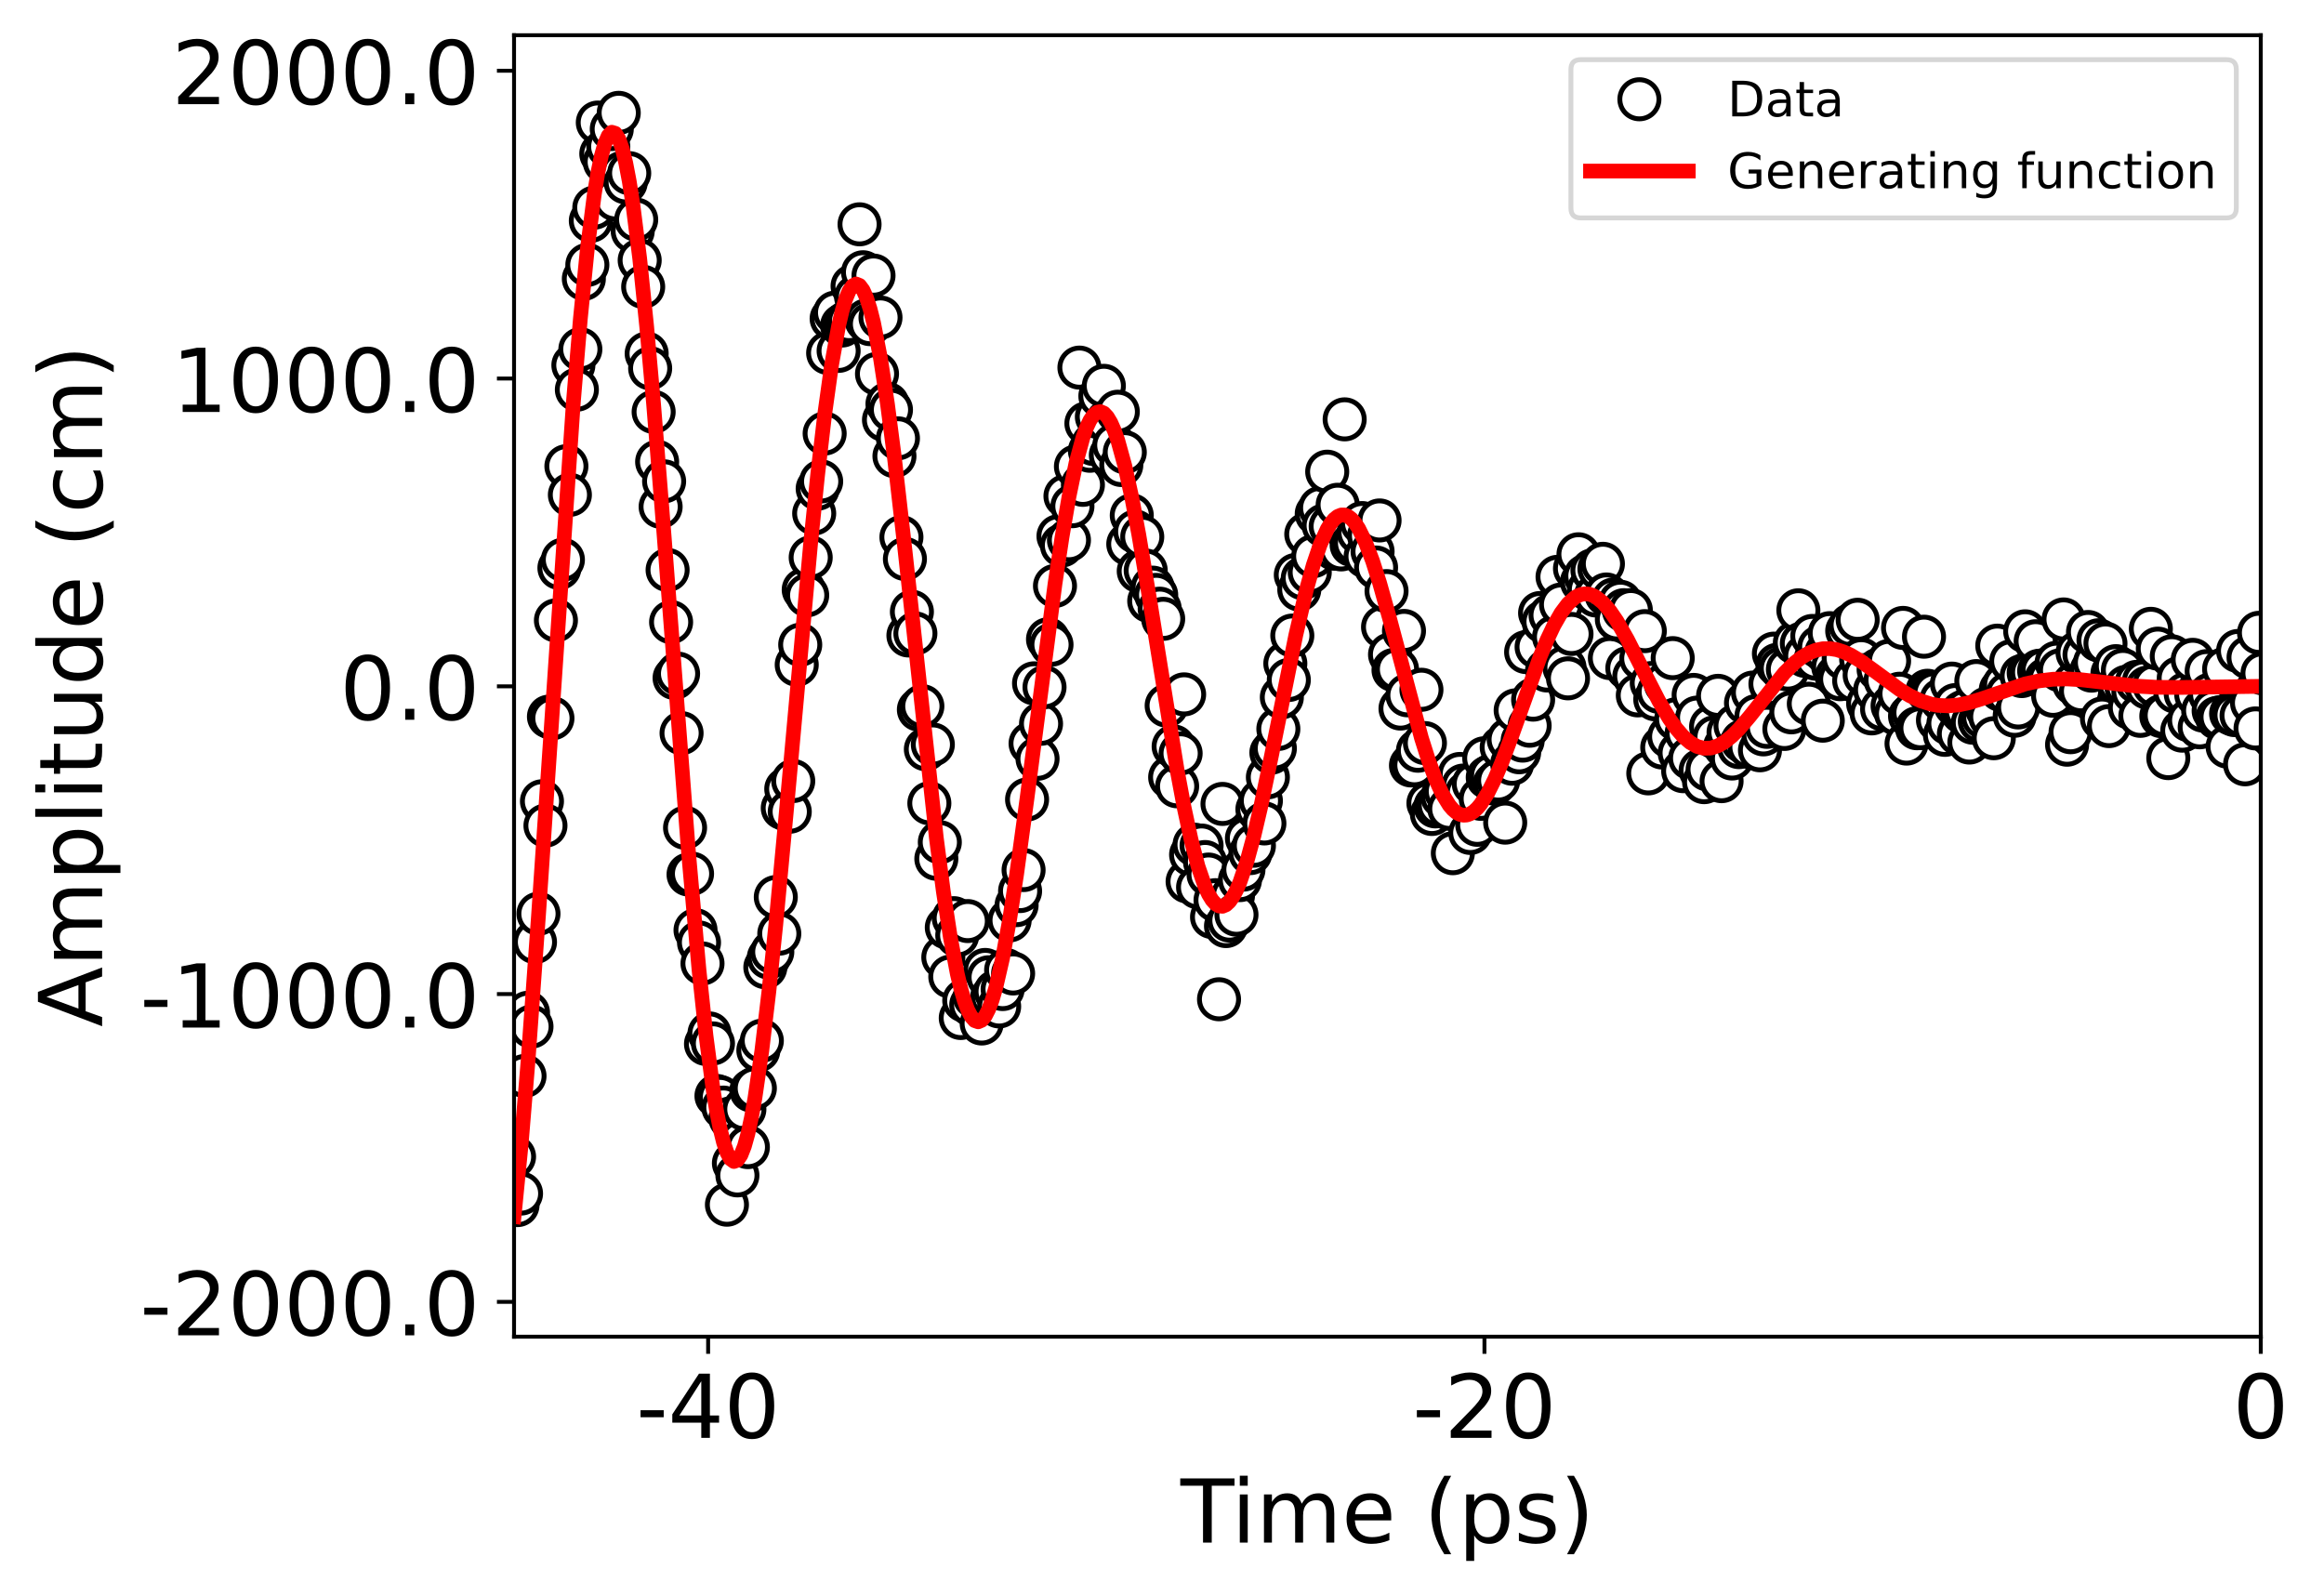 <?xml version="1.0" encoding="utf-8" standalone="no"?>
<!DOCTYPE svg PUBLIC "-//W3C//DTD SVG 1.1//EN"
  "http://www.w3.org/Graphics/SVG/1.1/DTD/svg11.dtd">
<!-- Created with matplotlib (https://matplotlib.org/) -->
<svg height="326.353pt" version="1.1" viewBox="0 0 475.144 326.353" width="475.144pt" xmlns="http://www.w3.org/2000/svg" xmlns:xlink="http://www.w3.org/1999/xlink">
 <defs>
  <style type="text/css">*{stroke-linecap:butt;stroke-linejoin:round;}</style>
 </defs>
 <g id="figure_1">
  <g id="patch_1">
   <path d="M 0 326.353 
L 475.144 326.353 
L 475.144 0 
L 0 0 
z
" style="fill:#ffffff;"/>
  </g>
  <g id="axes_1">
   <g id="patch_2">
    <path d="M 105.098 273.312 
L 462.218 273.312 
L 462.218 7.2 
L 105.098 7.2 
z
" style="fill:#ffffff;"/>
   </g>
   <g id="matplotlib.axis_1">
    <g id="xtick_1">
     <g id="line2d_1">
      <defs>
       <path d="M 0 0 
L 0 3.5 
" id="m458e96a238" style="stroke:#000000;stroke-width:0.8;"/>
      </defs>
      <g>
       <use style="stroke:#000000;stroke-width:0.8;" x="144.778" xlink:href="#m458e96a238" y="273.312"/>
      </g>
     </g>
     <g id="text_1">
      <!-- -40 -->
      <g transform="translate(130.078 293.989)scale(0.18 -0.18)">
       <defs>
        <path d="M 4.891 31.391 
L 31.203 31.391 
L 31.203 23.391 
L 4.891 23.391 
z
" id="DejaVuSans-45"/>
        <path d="M 37.797 64.312 
L 12.891 25.391 
L 37.797 25.391 
z
M 35.203 72.906 
L 47.609 72.906 
L 47.609 25.391 
L 58.016 25.391 
L 58.016 17.188 
L 47.609 17.188 
L 47.609 0 
L 37.797 0 
L 37.797 17.188 
L 4.891 17.188 
L 4.891 26.703 
z
" id="DejaVuSans-52"/>
        <path d="M 31.781 66.406 
Q 24.172 66.406 20.328 58.906 
Q 16.5 51.422 16.5 36.375 
Q 16.5 21.391 20.328 13.891 
Q 24.172 6.391 31.781 6.391 
Q 39.453 6.391 43.281 13.891 
Q 47.125 21.391 47.125 36.375 
Q 47.125 51.422 43.281 58.906 
Q 39.453 66.406 31.781 66.406 
z
M 31.781 74.219 
Q 44.047 74.219 50.516 64.516 
Q 56.984 54.828 56.984 36.375 
Q 56.984 17.969 50.516 8.266 
Q 44.047 -1.422 31.781 -1.422 
Q 19.531 -1.422 13.062 8.266 
Q 6.594 17.969 6.594 36.375 
Q 6.594 54.828 13.062 64.516 
Q 19.531 74.219 31.781 74.219 
z
" id="DejaVuSans-48"/>
       </defs>
       <use xlink:href="#DejaVuSans-45"/>
       <use x="36.084" xlink:href="#DejaVuSans-52"/>
       <use x="99.707" xlink:href="#DejaVuSans-48"/>
      </g>
     </g>
    </g>
    <g id="xtick_2">
     <g id="line2d_2">
      <g>
       <use style="stroke:#000000;stroke-width:0.8;" x="303.498" xlink:href="#m458e96a238" y="273.312"/>
      </g>
     </g>
     <g id="text_2">
      <!-- -20 -->
      <g transform="translate(288.798 293.989)scale(0.18 -0.18)">
       <defs>
        <path d="M 19.188 8.297 
L 53.609 8.297 
L 53.609 0 
L 7.328 0 
L 7.328 8.297 
Q 12.938 14.109 22.625 23.891 
Q 32.328 33.688 34.812 36.531 
Q 39.547 41.844 41.422 45.531 
Q 43.312 49.219 43.312 52.781 
Q 43.312 58.594 39.234 62.25 
Q 35.156 65.922 28.609 65.922 
Q 23.969 65.922 18.812 64.312 
Q 13.672 62.703 7.812 59.422 
L 7.812 69.391 
Q 13.766 71.781 18.938 73 
Q 24.125 74.219 28.422 74.219 
Q 39.75 74.219 46.484 68.547 
Q 53.219 62.891 53.219 53.422 
Q 53.219 48.922 51.531 44.891 
Q 49.859 40.875 45.406 35.406 
Q 44.188 33.984 37.641 27.219 
Q 31.109 20.453 19.188 8.297 
z
" id="DejaVuSans-50"/>
       </defs>
       <use xlink:href="#DejaVuSans-45"/>
       <use x="36.084" xlink:href="#DejaVuSans-50"/>
       <use x="99.707" xlink:href="#DejaVuSans-48"/>
      </g>
     </g>
    </g>
    <g id="xtick_3">
     <g id="line2d_3">
      <g>
       <use style="stroke:#000000;stroke-width:0.8;" x="462.218" xlink:href="#m458e96a238" y="273.312"/>
      </g>
     </g>
     <g id="text_3">
      <!-- 0 -->
      <g transform="translate(456.492 293.989)scale(0.18 -0.18)">
       <use xlink:href="#DejaVuSans-48"/>
      </g>
     </g>
    </g>
    <g id="text_4">
     <!-- Time (ps) -->
     <g transform="translate(241.352 315.41)scale(0.18 -0.18)">
      <defs>
       <path d="M -0.297 72.906 
L 61.375 72.906 
L 61.375 64.594 
L 35.5 64.594 
L 35.5 0 
L 25.594 0 
L 25.594 64.594 
L -0.297 64.594 
z
" id="DejaVuSans-84"/>
       <path d="M 9.422 54.688 
L 18.406 54.688 
L 18.406 0 
L 9.422 0 
z
M 9.422 75.984 
L 18.406 75.984 
L 18.406 64.594 
L 9.422 64.594 
z
" id="DejaVuSans-105"/>
       <path d="M 52 44.188 
Q 55.375 50.25 60.062 53.125 
Q 64.75 56 71.094 56 
Q 79.641 56 84.281 50.016 
Q 88.922 44.047 88.922 33.016 
L 88.922 0 
L 79.891 0 
L 79.891 32.719 
Q 79.891 40.578 77.094 44.375 
Q 74.312 48.188 68.609 48.188 
Q 61.625 48.188 57.562 43.547 
Q 53.516 38.922 53.516 30.906 
L 53.516 0 
L 44.484 0 
L 44.484 32.719 
Q 44.484 40.625 41.703 44.406 
Q 38.922 48.188 33.109 48.188 
Q 26.219 48.188 22.156 43.531 
Q 18.109 38.875 18.109 30.906 
L 18.109 0 
L 9.078 0 
L 9.078 54.688 
L 18.109 54.688 
L 18.109 46.188 
Q 21.188 51.219 25.484 53.609 
Q 29.781 56 35.688 56 
Q 41.656 56 45.828 52.969 
Q 50 49.953 52 44.188 
z
" id="DejaVuSans-109"/>
       <path d="M 56.203 29.594 
L 56.203 25.203 
L 14.891 25.203 
Q 15.484 15.922 20.484 11.062 
Q 25.484 6.203 34.422 6.203 
Q 39.594 6.203 44.453 7.469 
Q 49.312 8.734 54.109 11.281 
L 54.109 2.781 
Q 49.266 0.734 44.188 -0.344 
Q 39.109 -1.422 33.891 -1.422 
Q 20.797 -1.422 13.156 6.188 
Q 5.516 13.812 5.516 26.812 
Q 5.516 40.234 12.766 48.109 
Q 20.016 56 32.328 56 
Q 43.359 56 49.781 48.891 
Q 56.203 41.797 56.203 29.594 
z
M 47.219 32.234 
Q 47.125 39.594 43.094 43.984 
Q 39.062 48.391 32.422 48.391 
Q 24.906 48.391 20.391 44.141 
Q 15.875 39.891 15.188 32.172 
z
" id="DejaVuSans-101"/>
       <path id="DejaVuSans-32"/>
       <path d="M 31 75.875 
Q 24.469 64.656 21.281 53.656 
Q 18.109 42.672 18.109 31.391 
Q 18.109 20.125 21.312 9.062 
Q 24.516 -2 31 -13.188 
L 23.188 -13.188 
Q 15.875 -1.703 12.234 9.375 
Q 8.594 20.453 8.594 31.391 
Q 8.594 42.281 12.203 53.312 
Q 15.828 64.359 23.188 75.875 
z
" id="DejaVuSans-40"/>
       <path d="M 18.109 8.203 
L 18.109 -20.797 
L 9.078 -20.797 
L 9.078 54.688 
L 18.109 54.688 
L 18.109 46.391 
Q 20.953 51.266 25.266 53.625 
Q 29.594 56 35.594 56 
Q 45.562 56 51.781 48.094 
Q 58.016 40.188 58.016 27.297 
Q 58.016 14.406 51.781 6.484 
Q 45.562 -1.422 35.594 -1.422 
Q 29.594 -1.422 25.266 0.953 
Q 20.953 3.328 18.109 8.203 
z
M 48.688 27.297 
Q 48.688 37.203 44.609 42.844 
Q 40.531 48.484 33.406 48.484 
Q 26.266 48.484 22.188 42.844 
Q 18.109 37.203 18.109 27.297 
Q 18.109 17.391 22.188 11.75 
Q 26.266 6.109 33.406 6.109 
Q 40.531 6.109 44.609 11.75 
Q 48.688 17.391 48.688 27.297 
z
" id="DejaVuSans-112"/>
       <path d="M 44.281 53.078 
L 44.281 44.578 
Q 40.484 46.531 36.375 47.5 
Q 32.281 48.484 27.875 48.484 
Q 21.188 48.484 17.844 46.438 
Q 14.5 44.391 14.5 40.281 
Q 14.5 37.156 16.891 35.375 
Q 19.281 33.594 26.516 31.984 
L 29.594 31.297 
Q 39.156 29.25 43.188 25.516 
Q 47.219 21.781 47.219 15.094 
Q 47.219 7.469 41.188 3.016 
Q 35.156 -1.422 24.609 -1.422 
Q 20.219 -1.422 15.453 -0.562 
Q 10.688 0.297 5.422 2 
L 5.422 11.281 
Q 10.406 8.688 15.234 7.391 
Q 20.062 6.109 24.812 6.109 
Q 31.156 6.109 34.562 8.281 
Q 37.984 10.453 37.984 14.406 
Q 37.984 18.062 35.516 20.016 
Q 33.062 21.969 24.703 23.781 
L 21.578 24.516 
Q 13.234 26.266 9.516 29.906 
Q 5.812 33.547 5.812 39.891 
Q 5.812 47.609 11.281 51.797 
Q 16.75 56 26.812 56 
Q 31.781 56 36.172 55.266 
Q 40.578 54.547 44.281 53.078 
z
" id="DejaVuSans-115"/>
       <path d="M 8.016 75.875 
L 15.828 75.875 
Q 23.141 64.359 26.781 53.312 
Q 30.422 42.281 30.422 31.391 
Q 30.422 20.453 26.781 9.375 
Q 23.141 -1.703 15.828 -13.188 
L 8.016 -13.188 
Q 14.5 -2 17.703 9.062 
Q 20.906 20.125 20.906 31.391 
Q 20.906 42.672 17.703 53.656 
Q 14.5 64.656 8.016 75.875 
z
" id="DejaVuSans-41"/>
      </defs>
      <use xlink:href="#DejaVuSans-84"/>
      <use x="57.959" xlink:href="#DejaVuSans-105"/>
      <use x="85.742" xlink:href="#DejaVuSans-109"/>
      <use x="183.154" xlink:href="#DejaVuSans-101"/>
      <use x="244.678" xlink:href="#DejaVuSans-32"/>
      <use x="276.465" xlink:href="#DejaVuSans-40"/>
      <use x="315.479" xlink:href="#DejaVuSans-112"/>
      <use x="378.955" xlink:href="#DejaVuSans-115"/>
      <use x="431.055" xlink:href="#DejaVuSans-41"/>
     </g>
    </g>
   </g>
   <g id="matplotlib.axis_2">
    <g id="ytick_1">
     <g id="line2d_4">
      <defs>
       <path d="M 0 0 
L -3.5 0 
" id="mf8f870d33d" style="stroke:#000000;stroke-width:0.8;"/>
      </defs>
      <g>
       <use style="stroke:#000000;stroke-width:0.8;" x="105.098" xlink:href="#mf8f870d33d" y="266.187"/>
      </g>
     </g>
     <g id="text_5">
      <!-- -2000.0 -->
      <g transform="translate(28.621 273.026)scale(0.18 -0.18)">
       <defs>
        <path d="M 10.688 12.406 
L 21 12.406 
L 21 0 
L 10.688 0 
z
" id="DejaVuSans-46"/>
       </defs>
       <use xlink:href="#DejaVuSans-45"/>
       <use x="36.084" xlink:href="#DejaVuSans-50"/>
       <use x="99.707" xlink:href="#DejaVuSans-48"/>
       <use x="163.33" xlink:href="#DejaVuSans-48"/>
       <use x="226.953" xlink:href="#DejaVuSans-48"/>
       <use x="290.576" xlink:href="#DejaVuSans-46"/>
       <use x="322.363" xlink:href="#DejaVuSans-48"/>
      </g>
     </g>
    </g>
    <g id="ytick_2">
     <g id="line2d_5">
      <g>
       <use style="stroke:#000000;stroke-width:0.8;" x="105.098" xlink:href="#mf8f870d33d" y="203.257"/>
      </g>
     </g>
     <g id="text_6">
      <!-- -1000.0 -->
      <g transform="translate(28.621 210.096)scale(0.18 -0.18)">
       <defs>
        <path d="M 12.406 8.297 
L 28.516 8.297 
L 28.516 63.922 
L 10.984 60.406 
L 10.984 69.391 
L 28.422 72.906 
L 38.281 72.906 
L 38.281 8.297 
L 54.391 8.297 
L 54.391 0 
L 12.406 0 
z
" id="DejaVuSans-49"/>
       </defs>
       <use xlink:href="#DejaVuSans-45"/>
       <use x="36.084" xlink:href="#DejaVuSans-49"/>
       <use x="99.707" xlink:href="#DejaVuSans-48"/>
       <use x="163.33" xlink:href="#DejaVuSans-48"/>
       <use x="226.953" xlink:href="#DejaVuSans-48"/>
       <use x="290.576" xlink:href="#DejaVuSans-46"/>
       <use x="322.363" xlink:href="#DejaVuSans-48"/>
      </g>
     </g>
    </g>
    <g id="ytick_3">
     <g id="line2d_6">
      <g>
       <use style="stroke:#000000;stroke-width:0.8;" x="105.098" xlink:href="#mf8f870d33d" y="140.327"/>
      </g>
     </g>
     <g id="text_7">
      <!--  0.0 -->
      <g transform="translate(63.752 147.166)scale(0.18 -0.18)">
       <use xlink:href="#DejaVuSans-32"/>
       <use x="31.787" xlink:href="#DejaVuSans-48"/>
       <use x="95.41" xlink:href="#DejaVuSans-46"/>
       <use x="127.197" xlink:href="#DejaVuSans-48"/>
      </g>
     </g>
    </g>
    <g id="ytick_4">
     <g id="line2d_7">
      <g>
       <use style="stroke:#000000;stroke-width:0.8;" x="105.098" xlink:href="#mf8f870d33d" y="77.397"/>
      </g>
     </g>
     <g id="text_8">
      <!-- 1000.0 -->
      <g transform="translate(35.115 84.236)scale(0.18 -0.18)">
       <use xlink:href="#DejaVuSans-49"/>
       <use x="63.623" xlink:href="#DejaVuSans-48"/>
       <use x="127.246" xlink:href="#DejaVuSans-48"/>
       <use x="190.869" xlink:href="#DejaVuSans-48"/>
       <use x="254.492" xlink:href="#DejaVuSans-46"/>
       <use x="286.279" xlink:href="#DejaVuSans-48"/>
      </g>
     </g>
    </g>
    <g id="ytick_5">
     <g id="line2d_8">
      <g>
       <use style="stroke:#000000;stroke-width:0.8;" x="105.098" xlink:href="#mf8f870d33d" y="14.467"/>
      </g>
     </g>
     <g id="text_9">
      <!-- 2000.0 -->
      <g transform="translate(35.115 21.305)scale(0.18 -0.18)">
       <use xlink:href="#DejaVuSans-50"/>
       <use x="63.623" xlink:href="#DejaVuSans-48"/>
       <use x="127.246" xlink:href="#DejaVuSans-48"/>
       <use x="190.869" xlink:href="#DejaVuSans-48"/>
       <use x="254.492" xlink:href="#DejaVuSans-46"/>
       <use x="286.279" xlink:href="#DejaVuSans-48"/>
      </g>
     </g>
    </g>
    <g id="text_10">
     <!-- Amplitude (cm) -->
     <g transform="translate(20.877 209.975)rotate(-90)scale(0.18 -0.18)">
      <defs>
       <path d="M 34.188 63.188 
L 20.797 26.906 
L 47.609 26.906 
z
M 28.609 72.906 
L 39.797 72.906 
L 67.578 0 
L 57.328 0 
L 50.688 18.703 
L 17.828 18.703 
L 11.188 0 
L 0.781 0 
z
" id="DejaVuSans-65"/>
       <path d="M 9.422 75.984 
L 18.406 75.984 
L 18.406 0 
L 9.422 0 
z
" id="DejaVuSans-108"/>
       <path d="M 18.312 70.219 
L 18.312 54.688 
L 36.812 54.688 
L 36.812 47.703 
L 18.312 47.703 
L 18.312 18.016 
Q 18.312 11.328 20.141 9.422 
Q 21.969 7.516 27.594 7.516 
L 36.812 7.516 
L 36.812 0 
L 27.594 0 
Q 17.188 0 13.234 3.875 
Q 9.281 7.766 9.281 18.016 
L 9.281 47.703 
L 2.688 47.703 
L 2.688 54.688 
L 9.281 54.688 
L 9.281 70.219 
z
" id="DejaVuSans-116"/>
       <path d="M 8.5 21.578 
L 8.5 54.688 
L 17.484 54.688 
L 17.484 21.922 
Q 17.484 14.156 20.5 10.266 
Q 23.531 6.391 29.594 6.391 
Q 36.859 6.391 41.078 11.031 
Q 45.312 15.672 45.312 23.688 
L 45.312 54.688 
L 54.297 54.688 
L 54.297 0 
L 45.312 0 
L 45.312 8.406 
Q 42.047 3.422 37.719 1 
Q 33.406 -1.422 27.688 -1.422 
Q 18.266 -1.422 13.375 4.438 
Q 8.5 10.297 8.5 21.578 
z
M 31.109 56 
z
" id="DejaVuSans-117"/>
       <path d="M 45.406 46.391 
L 45.406 75.984 
L 54.391 75.984 
L 54.391 0 
L 45.406 0 
L 45.406 8.203 
Q 42.578 3.328 38.25 0.953 
Q 33.938 -1.422 27.875 -1.422 
Q 17.969 -1.422 11.734 6.484 
Q 5.516 14.406 5.516 27.297 
Q 5.516 40.188 11.734 48.094 
Q 17.969 56 27.875 56 
Q 33.938 56 38.25 53.625 
Q 42.578 51.266 45.406 46.391 
z
M 14.797 27.297 
Q 14.797 17.391 18.875 11.75 
Q 22.953 6.109 30.078 6.109 
Q 37.203 6.109 41.297 11.75 
Q 45.406 17.391 45.406 27.297 
Q 45.406 37.203 41.297 42.844 
Q 37.203 48.484 30.078 48.484 
Q 22.953 48.484 18.875 42.844 
Q 14.797 37.203 14.797 27.297 
z
" id="DejaVuSans-100"/>
       <path d="M 48.781 52.594 
L 48.781 44.188 
Q 44.969 46.297 41.141 47.344 
Q 37.312 48.391 33.406 48.391 
Q 24.656 48.391 19.812 42.844 
Q 14.984 37.312 14.984 27.297 
Q 14.984 17.281 19.812 11.734 
Q 24.656 6.203 33.406 6.203 
Q 37.312 6.203 41.141 7.25 
Q 44.969 8.297 48.781 10.406 
L 48.781 2.094 
Q 45.016 0.344 40.984 -0.531 
Q 36.969 -1.422 32.422 -1.422 
Q 20.062 -1.422 12.781 6.344 
Q 5.516 14.109 5.516 27.297 
Q 5.516 40.672 12.859 48.328 
Q 20.219 56 33.016 56 
Q 37.156 56 41.109 55.141 
Q 45.062 54.297 48.781 52.594 
z
" id="DejaVuSans-99"/>
      </defs>
      <use xlink:href="#DejaVuSans-65"/>
      <use x="68.408" xlink:href="#DejaVuSans-109"/>
      <use x="165.82" xlink:href="#DejaVuSans-112"/>
      <use x="229.297" xlink:href="#DejaVuSans-108"/>
      <use x="257.08" xlink:href="#DejaVuSans-105"/>
      <use x="284.863" xlink:href="#DejaVuSans-116"/>
      <use x="324.072" xlink:href="#DejaVuSans-117"/>
      <use x="387.451" xlink:href="#DejaVuSans-100"/>
      <use x="450.928" xlink:href="#DejaVuSans-101"/>
      <use x="512.451" xlink:href="#DejaVuSans-32"/>
      <use x="544.238" xlink:href="#DejaVuSans-40"/>
      <use x="583.252" xlink:href="#DejaVuSans-99"/>
      <use x="638.232" xlink:href="#DejaVuSans-109"/>
      <use x="735.645" xlink:href="#DejaVuSans-41"/>
     </g>
    </g>
   </g>
   <g id="line2d_9">
    <defs>
     <path d="M 0 4 
C 1.061 4 2.078 3.579 2.828 2.828 
C 3.579 2.078 4 1.061 4 0 
C 4 -1.061 3.579 -2.078 2.828 -2.828 
C 2.078 -3.579 1.061 -4 0 -4 
C -1.061 -4 -2.078 -3.579 -2.828 -2.828 
C -3.579 -2.078 -4 -1.061 -4 0 
C -4 1.061 -3.579 2.078 -2.828 2.828 
C -2.078 3.579 -1.061 4 0 4 
z
" id="mc4601bc0a5" style="stroke:#000000;"/>
    </defs>
    <g clip-path="url(#p98a79138b7)">
     <use style="fill:#ffffff;stroke:#000000;" x="105.098" xlink:href="#mc4601bc0a5" y="236.507"/>
     <use style="fill:#ffffff;stroke:#000000;" x="105.811" xlink:href="#mc4601bc0a5" y="246.4"/>
     <use style="fill:#ffffff;stroke:#000000;" x="106.525" xlink:href="#mc4601bc0a5" y="244.041"/>
     <use style="fill:#ffffff;stroke:#000000;" x="107.238" xlink:href="#mc4601bc0a5" y="220.011"/>
     <use style="fill:#ffffff;stroke:#000000;" x="107.952" xlink:href="#mc4601bc0a5" y="207.078"/>
     <use style="fill:#ffffff;stroke:#000000;" x="108.665" xlink:href="#mc4601bc0a5" y="209.907"/>
     <use style="fill:#ffffff;stroke:#000000;" x="109.379" xlink:href="#mc4601bc0a5" y="192.625"/>
     <use style="fill:#ffffff;stroke:#000000;" x="110.092" xlink:href="#mc4601bc0a5" y="186.831"/>
     <use style="fill:#ffffff;stroke:#000000;" x="110.806" xlink:href="#mc4601bc0a5" y="163.837"/>
     <use style="fill:#ffffff;stroke:#000000;" x="111.52" xlink:href="#mc4601bc0a5" y="168.809"/>
     <use style="fill:#ffffff;stroke:#000000;" x="112.233" xlink:href="#mc4601bc0a5" y="146.53"/>
     <use style="fill:#ffffff;stroke:#000000;" x="112.947" xlink:href="#mc4601bc0a5" y="146.863"/>
     <use style="fill:#ffffff;stroke:#000000;" x="113.66" xlink:href="#mc4601bc0a5" y="126.853"/>
     <use style="fill:#ffffff;stroke:#000000;" x="114.374" xlink:href="#mc4601bc0a5" y="116.135"/>
     <use style="fill:#ffffff;stroke:#000000;" x="115.087" xlink:href="#mc4601bc0a5" y="114.451"/>
     <use style="fill:#ffffff;stroke:#000000;" x="115.801" xlink:href="#mc4601bc0a5" y="95.323"/>
     <use style="fill:#ffffff;stroke:#000000;" x="116.514" xlink:href="#mc4601bc0a5" y="101.174"/>
     <use style="fill:#ffffff;stroke:#000000;" x="117.228" xlink:href="#mc4601bc0a5" y="74.667"/>
     <use style="fill:#ffffff;stroke:#000000;" x="117.941" xlink:href="#mc4601bc0a5" y="79.674"/>
     <use style="fill:#ffffff;stroke:#000000;" x="118.655" xlink:href="#mc4601bc0a5" y="71.41"/>
     <use style="fill:#ffffff;stroke:#000000;" x="119.368" xlink:href="#mc4601bc0a5" y="57.007"/>
     <use style="fill:#ffffff;stroke:#000000;" x="120.082" xlink:href="#mc4601bc0a5" y="54.159"/>
     <use style="fill:#ffffff;stroke:#000000;" x="120.795" xlink:href="#mc4601bc0a5" y="45.149"/>
     <use style="fill:#ffffff;stroke:#000000;" x="121.509" xlink:href="#mc4601bc0a5" y="42.452"/>
     <use style="fill:#ffffff;stroke:#000000;" x="122.222" xlink:href="#mc4601bc0a5" y="25.056"/>
     <use style="fill:#ffffff;stroke:#000000;" x="122.936" xlink:href="#mc4601bc0a5" y="31.438"/>
     <use style="fill:#ffffff;stroke:#000000;" x="123.65" xlink:href="#mc4601bc0a5" y="33.108"/>
     <use style="fill:#ffffff;stroke:#000000;" x="124.363" xlink:href="#mc4601bc0a5" y="29.97"/>
     <use style="fill:#ffffff;stroke:#000000;" x="125.077" xlink:href="#mc4601bc0a5" y="26.386"/>
     <use style="fill:#ffffff;stroke:#000000;" x="125.79" xlink:href="#mc4601bc0a5" y="40.752"/>
     <use style="fill:#ffffff;stroke:#000000;" x="126.504" xlink:href="#mc4601bc0a5" y="23.074"/>
     <use style="fill:#ffffff;stroke:#000000;" x="127.217" xlink:href="#mc4601bc0a5" y="35.347"/>
     <use style="fill:#ffffff;stroke:#000000;" x="127.931" xlink:href="#mc4601bc0a5" y="37.284"/>
     <use style="fill:#ffffff;stroke:#000000;" x="128.644" xlink:href="#mc4601bc0a5" y="35.405"/>
     <use style="fill:#ffffff;stroke:#000000;" x="129.358" xlink:href="#mc4601bc0a5" y="47.26"/>
     <use style="fill:#ffffff;stroke:#000000;" x="130.071" xlink:href="#mc4601bc0a5" y="44.907"/>
     <use style="fill:#ffffff;stroke:#000000;" x="130.785" xlink:href="#mc4601bc0a5" y="53.23"/>
     <use style="fill:#ffffff;stroke:#000000;" x="131.498" xlink:href="#mc4601bc0a5" y="58.651"/>
     <use style="fill:#ffffff;stroke:#000000;" x="132.212" xlink:href="#mc4601bc0a5" y="72.29"/>
     <use style="fill:#ffffff;stroke:#000000;" x="132.925" xlink:href="#mc4601bc0a5" y="75.307"/>
     <use style="fill:#ffffff;stroke:#000000;" x="133.639" xlink:href="#mc4601bc0a5" y="84.221"/>
     <use style="fill:#ffffff;stroke:#000000;" x="134.352" xlink:href="#mc4601bc0a5" y="94.424"/>
     <use style="fill:#ffffff;stroke:#000000;" x="135.066" xlink:href="#mc4601bc0a5" y="103.616"/>
     <use style="fill:#ffffff;stroke:#000000;" x="135.779" xlink:href="#mc4601bc0a5" y="98.417"/>
     <use style="fill:#ffffff;stroke:#000000;" x="136.493" xlink:href="#mc4601bc0a5" y="116.545"/>
     <use style="fill:#ffffff;stroke:#000000;" x="137.207" xlink:href="#mc4601bc0a5" y="127.207"/>
     <use style="fill:#ffffff;stroke:#000000;" x="137.92" xlink:href="#mc4601bc0a5" y="138.63"/>
     <use style="fill:#ffffff;stroke:#000000;" x="138.634" xlink:href="#mc4601bc0a5" y="137.74"/>
     <use style="fill:#ffffff;stroke:#000000;" x="139.347" xlink:href="#mc4601bc0a5" y="149.905"/>
     <use style="fill:#ffffff;stroke:#000000;" x="140.061" xlink:href="#mc4601bc0a5" y="169.25"/>
     <use style="fill:#ffffff;stroke:#000000;" x="140.774" xlink:href="#mc4601bc0a5" y="178.813"/>
     <use style="fill:#ffffff;stroke:#000000;" x="141.488" xlink:href="#mc4601bc0a5" y="178.645"/>
     <use style="fill:#ffffff;stroke:#000000;" x="142.201" xlink:href="#mc4601bc0a5" y="190.194"/>
     <use style="fill:#ffffff;stroke:#000000;" x="142.915" xlink:href="#mc4601bc0a5" y="192.71"/>
     <use style="fill:#ffffff;stroke:#000000;" x="143.628" xlink:href="#mc4601bc0a5" y="196.998"/>
     <use style="fill:#ffffff;stroke:#000000;" x="144.342" xlink:href="#mc4601bc0a5" y="213.453"/>
     <use style="fill:#ffffff;stroke:#000000;" x="145.055" xlink:href="#mc4601bc0a5" y="211.307"/>
     <use style="fill:#ffffff;stroke:#000000;" x="145.769" xlink:href="#mc4601bc0a5" y="213.345"/>
     <use style="fill:#ffffff;stroke:#000000;" x="146.482" xlink:href="#mc4601bc0a5" y="224.077"/>
     <use style="fill:#ffffff;stroke:#000000;" x="147.196" xlink:href="#mc4601bc0a5" y="224.3"/>
     <use style="fill:#ffffff;stroke:#000000;" x="147.909" xlink:href="#mc4601bc0a5" y="226.465"/>
     <use style="fill:#ffffff;stroke:#000000;" x="148.623" xlink:href="#mc4601bc0a5" y="246.321"/>
     <use style="fill:#ffffff;stroke:#000000;" x="149.336" xlink:href="#mc4601bc0a5" y="228.671"/>
     <use style="fill:#ffffff;stroke:#000000;" x="150.05" xlink:href="#mc4601bc0a5" y="237.829"/>
     <use style="fill:#ffffff;stroke:#000000;" x="150.764" xlink:href="#mc4601bc0a5" y="240.329"/>
     <use style="fill:#ffffff;stroke:#000000;" x="151.477" xlink:href="#mc4601bc0a5" y="233.434"/>
     <use style="fill:#ffffff;stroke:#000000;" x="152.191" xlink:href="#mc4601bc0a5" y="226.801"/>
     <use style="fill:#ffffff;stroke:#000000;" x="152.904" xlink:href="#mc4601bc0a5" y="234.549"/>
     <use style="fill:#ffffff;stroke:#000000;" x="153.618" xlink:href="#mc4601bc0a5" y="222.974"/>
     <use style="fill:#ffffff;stroke:#000000;" x="154.331" xlink:href="#mc4601bc0a5" y="222.522"/>
     <use style="fill:#ffffff;stroke:#000000;" x="155.045" xlink:href="#mc4601bc0a5" y="214.759"/>
     <use style="fill:#ffffff;stroke:#000000;" x="155.758" xlink:href="#mc4601bc0a5" y="212.794"/>
     <use style="fill:#ffffff;stroke:#000000;" x="156.472" xlink:href="#mc4601bc0a5" y="197.771"/>
     <use style="fill:#ffffff;stroke:#000000;" x="157.185" xlink:href="#mc4601bc0a5" y="195.797"/>
     <use style="fill:#ffffff;stroke:#000000;" x="157.899" xlink:href="#mc4601bc0a5" y="194.633"/>
     <use style="fill:#ffffff;stroke:#000000;" x="158.612" xlink:href="#mc4601bc0a5" y="183.426"/>
     <use style="fill:#ffffff;stroke:#000000;" x="159.326" xlink:href="#mc4601bc0a5" y="190.899"/>
     <use style="fill:#ffffff;stroke:#000000;" x="160.039" xlink:href="#mc4601bc0a5" y="165.218"/>
     <use style="fill:#ffffff;stroke:#000000;" x="160.753" xlink:href="#mc4601bc0a5" y="161.323"/>
     <use style="fill:#ffffff;stroke:#000000;" x="161.466" xlink:href="#mc4601bc0a5" y="165.968"/>
     <use style="fill:#ffffff;stroke:#000000;" x="162.18" xlink:href="#mc4601bc0a5" y="159.693"/>
     <use style="fill:#ffffff;stroke:#000000;" x="162.893" xlink:href="#mc4601bc0a5" y="135.92"/>
     <use style="fill:#ffffff;stroke:#000000;" x="163.607" xlink:href="#mc4601bc0a5" y="131.83"/>
     <use style="fill:#ffffff;stroke:#000000;" x="164.321" xlink:href="#mc4601bc0a5" y="120.578"/>
     <use style="fill:#ffffff;stroke:#000000;" x="165.034" xlink:href="#mc4601bc0a5" y="121.71"/>
     <use style="fill:#ffffff;stroke:#000000;" x="165.748" xlink:href="#mc4601bc0a5" y="113.989"/>
     <use style="fill:#ffffff;stroke:#000000;" x="166.461" xlink:href="#mc4601bc0a5" y="104.985"/>
     <use style="fill:#ffffff;stroke:#000000;" x="167.175" xlink:href="#mc4601bc0a5" y="99.913"/>
     <use style="fill:#ffffff;stroke:#000000;" x="167.888" xlink:href="#mc4601bc0a5" y="98.437"/>
     <use style="fill:#ffffff;stroke:#000000;" x="168.602" xlink:href="#mc4601bc0a5" y="88.64"/>
     <use style="fill:#ffffff;stroke:#000000;" x="169.315" xlink:href="#mc4601bc0a5" y="72.179"/>
     <use style="fill:#ffffff;stroke:#000000;" x="170.029" xlink:href="#mc4601bc0a5" y="65.145"/>
     <use style="fill:#ffffff;stroke:#000000;" x="170.742" xlink:href="#mc4601bc0a5" y="63.92"/>
     <use style="fill:#ffffff;stroke:#000000;" x="171.456" xlink:href="#mc4601bc0a5" y="71.744"/>
     <use style="fill:#ffffff;stroke:#000000;" x="172.169" xlink:href="#mc4601bc0a5" y="66.558"/>
     <use style="fill:#ffffff;stroke:#000000;" x="172.883" xlink:href="#mc4601bc0a5" y="66.048"/>
     <use style="fill:#ffffff;stroke:#000000;" x="173.596" xlink:href="#mc4601bc0a5" y="65.636"/>
     <use style="fill:#ffffff;stroke:#000000;" x="174.31" xlink:href="#mc4601bc0a5" y="58.494"/>
     <use style="fill:#ffffff;stroke:#000000;" x="175.023" xlink:href="#mc4601bc0a5" y="60.654"/>
     <use style="fill:#ffffff;stroke:#000000;" x="175.737" xlink:href="#mc4601bc0a5" y="45.866"/>
     <use style="fill:#ffffff;stroke:#000000;" x="176.45" xlink:href="#mc4601bc0a5" y="55.666"/>
     <use style="fill:#ffffff;stroke:#000000;" x="177.164" xlink:href="#mc4601bc0a5" y="65.51"/>
     <use style="fill:#ffffff;stroke:#000000;" x="177.878" xlink:href="#mc4601bc0a5" y="66.276"/>
     <use style="fill:#ffffff;stroke:#000000;" x="178.591" xlink:href="#mc4601bc0a5" y="56.345"/>
     <use style="fill:#ffffff;stroke:#000000;" x="179.305" xlink:href="#mc4601bc0a5" y="76.44"/>
     <use style="fill:#ffffff;stroke:#000000;" x="180.018" xlink:href="#mc4601bc0a5" y="64.925"/>
     <use style="fill:#ffffff;stroke:#000000;" x="180.732" xlink:href="#mc4601bc0a5" y="85.858"/>
     <use style="fill:#ffffff;stroke:#000000;" x="181.445" xlink:href="#mc4601bc0a5" y="82.587"/>
     <use style="fill:#ffffff;stroke:#000000;" x="182.159" xlink:href="#mc4601bc0a5" y="83.791"/>
     <use style="fill:#ffffff;stroke:#000000;" x="182.872" xlink:href="#mc4601bc0a5" y="93.268"/>
     <use style="fill:#ffffff;stroke:#000000;" x="183.586" xlink:href="#mc4601bc0a5" y="89.623"/>
     <use style="fill:#ffffff;stroke:#000000;" x="184.299" xlink:href="#mc4601bc0a5" y="109.832"/>
     <use style="fill:#ffffff;stroke:#000000;" x="185.013" xlink:href="#mc4601bc0a5" y="114.291"/>
     <use style="fill:#ffffff;stroke:#000000;" x="185.726" xlink:href="#mc4601bc0a5" y="129.934"/>
     <use style="fill:#ffffff;stroke:#000000;" x="186.44" xlink:href="#mc4601bc0a5" y="125.091"/>
     <use style="fill:#ffffff;stroke:#000000;" x="187.153" xlink:href="#mc4601bc0a5" y="129.521"/>
     <use style="fill:#ffffff;stroke:#000000;" x="187.867" xlink:href="#mc4601bc0a5" y="145.098"/>
     <use style="fill:#ffffff;stroke:#000000;" x="188.58" xlink:href="#mc4601bc0a5" y="144.393"/>
     <use style="fill:#ffffff;stroke:#000000;" x="189.294" xlink:href="#mc4601bc0a5" y="153.199"/>
     <use style="fill:#ffffff;stroke:#000000;" x="190.007" xlink:href="#mc4601bc0a5" y="164.242"/>
     <use style="fill:#ffffff;stroke:#000000;" x="190.721" xlink:href="#mc4601bc0a5" y="152.231"/>
     <use style="fill:#ffffff;stroke:#000000;" x="191.435" xlink:href="#mc4601bc0a5" y="175.588"/>
     <use style="fill:#ffffff;stroke:#000000;" x="192.148" xlink:href="#mc4601bc0a5" y="172.208"/>
     <use style="fill:#ffffff;stroke:#000000;" x="192.862" xlink:href="#mc4601bc0a5" y="195.733"/>
     <use style="fill:#ffffff;stroke:#000000;" x="193.575" xlink:href="#mc4601bc0a5" y="189.638"/>
     <use style="fill:#ffffff;stroke:#000000;" x="194.289" xlink:href="#mc4601bc0a5" y="199.694"/>
     <use style="fill:#ffffff;stroke:#000000;" x="195.002" xlink:href="#mc4601bc0a5" y="187.734"/>
     <use style="fill:#ffffff;stroke:#000000;" x="195.716" xlink:href="#mc4601bc0a5" y="191.252"/>
     <use style="fill:#ffffff;stroke:#000000;" x="196.429" xlink:href="#mc4601bc0a5" y="208.147"/>
     <use style="fill:#ffffff;stroke:#000000;" x="197.143" xlink:href="#mc4601bc0a5" y="204.586"/>
     <use style="fill:#ffffff;stroke:#000000;" x="197.856" xlink:href="#mc4601bc0a5" y="188.328"/>
     <use style="fill:#ffffff;stroke:#000000;" x="198.57" xlink:href="#mc4601bc0a5" y="205.475"/>
     <use style="fill:#ffffff;stroke:#000000;" x="199.283" xlink:href="#mc4601bc0a5" y="203.814"/>
     <use style="fill:#ffffff;stroke:#000000;" x="199.997" xlink:href="#mc4601bc0a5" y="201.45"/>
     <use style="fill:#ffffff;stroke:#000000;" x="200.71" xlink:href="#mc4601bc0a5" y="209.269"/>
     <use style="fill:#ffffff;stroke:#000000;" x="201.424" xlink:href="#mc4601bc0a5" y="198.321"/>
     <use style="fill:#ffffff;stroke:#000000;" x="202.137" xlink:href="#mc4601bc0a5" y="199.822"/>
     <use style="fill:#ffffff;stroke:#000000;" x="202.851" xlink:href="#mc4601bc0a5" y="203.804"/>
     <use style="fill:#ffffff;stroke:#000000;" x="203.564" xlink:href="#mc4601bc0a5" y="202.733"/>
     <use style="fill:#ffffff;stroke:#000000;" x="204.278" xlink:href="#mc4601bc0a5" y="205.781"/>
     <use style="fill:#ffffff;stroke:#000000;" x="204.992" xlink:href="#mc4601bc0a5" y="202.228"/>
     <use style="fill:#ffffff;stroke:#000000;" x="205.705" xlink:href="#mc4601bc0a5" y="198.348"/>
     <use style="fill:#ffffff;stroke:#000000;" x="206.419" xlink:href="#mc4601bc0a5" y="188.185"/>
     <use style="fill:#ffffff;stroke:#000000;" x="207.132" xlink:href="#mc4601bc0a5" y="199.042"/>
     <use style="fill:#ffffff;stroke:#000000;" x="207.846" xlink:href="#mc4601bc0a5" y="185.066"/>
     <use style="fill:#ffffff;stroke:#000000;" x="208.559" xlink:href="#mc4601bc0a5" y="182.192"/>
     <use style="fill:#ffffff;stroke:#000000;" x="209.273" xlink:href="#mc4601bc0a5" y="177.897"/>
     <use style="fill:#ffffff;stroke:#000000;" x="209.986" xlink:href="#mc4601bc0a5" y="163.473"/>
     <use style="fill:#ffffff;stroke:#000000;" x="210.7" xlink:href="#mc4601bc0a5" y="152.02"/>
     <use style="fill:#ffffff;stroke:#000000;" x="211.413" xlink:href="#mc4601bc0a5" y="139.72"/>
     <use style="fill:#ffffff;stroke:#000000;" x="212.127" xlink:href="#mc4601bc0a5" y="155.146"/>
     <use style="fill:#ffffff;stroke:#000000;" x="212.84" xlink:href="#mc4601bc0a5" y="147.987"/>
     <use style="fill:#ffffff;stroke:#000000;" x="213.554" xlink:href="#mc4601bc0a5" y="140.505"/>
     <use style="fill:#ffffff;stroke:#000000;" x="214.267" xlink:href="#mc4601bc0a5" y="130.711"/>
     <use style="fill:#ffffff;stroke:#000000;" x="214.981" xlink:href="#mc4601bc0a5" y="131.813"/>
     <use style="fill:#ffffff;stroke:#000000;" x="215.694" xlink:href="#mc4601bc0a5" y="119.801"/>
     <use style="fill:#ffffff;stroke:#000000;" x="216.408" xlink:href="#mc4601bc0a5" y="109.631"/>
     <use style="fill:#ffffff;stroke:#000000;" x="217.121" xlink:href="#mc4601bc0a5" y="111.522"/>
     <use style="fill:#ffffff;stroke:#000000;" x="217.835" xlink:href="#mc4601bc0a5" y="101.439"/>
     <use style="fill:#ffffff;stroke:#000000;" x="218.549" xlink:href="#mc4601bc0a5" y="110.44"/>
     <use style="fill:#ffffff;stroke:#000000;" x="219.262" xlink:href="#mc4601bc0a5" y="103.499"/>
     <use style="fill:#ffffff;stroke:#000000;" x="219.976" xlink:href="#mc4601bc0a5" y="95.38"/>
     <use style="fill:#ffffff;stroke:#000000;" x="220.689" xlink:href="#mc4601bc0a5" y="75.163"/>
     <use style="fill:#ffffff;stroke:#000000;" x="221.403" xlink:href="#mc4601bc0a5" y="99.132"/>
     <use style="fill:#ffffff;stroke:#000000;" x="222.116" xlink:href="#mc4601bc0a5" y="86.57"/>
     <use style="fill:#ffffff;stroke:#000000;" x="222.83" xlink:href="#mc4601bc0a5" y="92.167"/>
     <use style="fill:#ffffff;stroke:#000000;" x="223.543" xlink:href="#mc4601bc0a5" y="90.779"/>
     <use style="fill:#ffffff;stroke:#000000;" x="224.257" xlink:href="#mc4601bc0a5" y="85.206"/>
     <use style="fill:#ffffff;stroke:#000000;" x="224.97" xlink:href="#mc4601bc0a5" y="80.986"/>
     <use style="fill:#ffffff;stroke:#000000;" x="225.684" xlink:href="#mc4601bc0a5" y="78.893"/>
     <use style="fill:#ffffff;stroke:#000000;" x="226.397" xlink:href="#mc4601bc0a5" y="86.13"/>
     <use style="fill:#ffffff;stroke:#000000;" x="227.111" xlink:href="#mc4601bc0a5" y="93.054"/>
     <use style="fill:#ffffff;stroke:#000000;" x="227.824" xlink:href="#mc4601bc0a5" y="91.028"/>
     <use style="fill:#ffffff;stroke:#000000;" x="228.538" xlink:href="#mc4601bc0a5" y="84.185"/>
     <use style="fill:#ffffff;stroke:#000000;" x="229.251" xlink:href="#mc4601bc0a5" y="95.079"/>
     <use style="fill:#ffffff;stroke:#000000;" x="229.965" xlink:href="#mc4601bc0a5" y="92.47"/>
     <use style="fill:#ffffff;stroke:#000000;" x="230.678" xlink:href="#mc4601bc0a5" y="111.243"/>
     <use style="fill:#ffffff;stroke:#000000;" x="231.392" xlink:href="#mc4601bc0a5" y="105.377"/>
     <use style="fill:#ffffff;stroke:#000000;" x="232.106" xlink:href="#mc4601bc0a5" y="108.681"/>
     <use style="fill:#ffffff;stroke:#000000;" x="232.819" xlink:href="#mc4601bc0a5" y="116.778"/>
     <use style="fill:#ffffff;stroke:#000000;" x="233.533" xlink:href="#mc4601bc0a5" y="109.765"/>
     <use style="fill:#ffffff;stroke:#000000;" x="234.246" xlink:href="#mc4601bc0a5" y="116.661"/>
     <use style="fill:#ffffff;stroke:#000000;" x="234.96" xlink:href="#mc4601bc0a5" y="122.89"/>
     <use style="fill:#ffffff;stroke:#000000;" x="235.673" xlink:href="#mc4601bc0a5" y="120.155"/>
     <use style="fill:#ffffff;stroke:#000000;" x="236.387" xlink:href="#mc4601bc0a5" y="121.636"/>
     <use style="fill:#ffffff;stroke:#000000;" x="237.1" xlink:href="#mc4601bc0a5" y="124.456"/>
     <use style="fill:#ffffff;stroke:#000000;" x="237.814" xlink:href="#mc4601bc0a5" y="126.531"/>
     <use style="fill:#ffffff;stroke:#000000;" x="238.527" xlink:href="#mc4601bc0a5" y="144.28"/>
     <use style="fill:#ffffff;stroke:#000000;" x="239.241" xlink:href="#mc4601bc0a5" y="158.928"/>
     <use style="fill:#ffffff;stroke:#000000;" x="239.954" xlink:href="#mc4601bc0a5" y="152.621"/>
     <use style="fill:#ffffff;stroke:#000000;" x="240.668" xlink:href="#mc4601bc0a5" y="160.77"/>
     <use style="fill:#ffffff;stroke:#000000;" x="241.381" xlink:href="#mc4601bc0a5" y="154.046"/>
     <use style="fill:#ffffff;stroke:#000000;" x="242.095" xlink:href="#mc4601bc0a5" y="141.976"/>
     <use style="fill:#ffffff;stroke:#000000;" x="242.808" xlink:href="#mc4601bc0a5" y="180.25"/>
     <use style="fill:#ffffff;stroke:#000000;" x="243.522" xlink:href="#mc4601bc0a5" y="174.751"/>
     <use style="fill:#ffffff;stroke:#000000;" x="244.235" xlink:href="#mc4601bc0a5" y="172.715"/>
     <use style="fill:#ffffff;stroke:#000000;" x="244.949" xlink:href="#mc4601bc0a5" y="181.433"/>
     <use style="fill:#ffffff;stroke:#000000;" x="245.663" xlink:href="#mc4601bc0a5" y="172.885"/>
     <use style="fill:#ffffff;stroke:#000000;" x="246.376" xlink:href="#mc4601bc0a5" y="176.258"/>
     <use style="fill:#ffffff;stroke:#000000;" x="247.09" xlink:href="#mc4601bc0a5" y="178.817"/>
     <use style="fill:#ffffff;stroke:#000000;" x="247.803" xlink:href="#mc4601bc0a5" y="187.504"/>
     <use style="fill:#ffffff;stroke:#000000;" x="248.517" xlink:href="#mc4601bc0a5" y="184.056"/>
     <use style="fill:#ffffff;stroke:#000000;" x="249.23" xlink:href="#mc4601bc0a5" y="204.317"/>
     <use style="fill:#ffffff;stroke:#000000;" x="249.944" xlink:href="#mc4601bc0a5" y="164.376"/>
     <use style="fill:#ffffff;stroke:#000000;" x="250.657" xlink:href="#mc4601bc0a5" y="189.353"/>
     <use style="fill:#ffffff;stroke:#000000;" x="251.371" xlink:href="#mc4601bc0a5" y="188.225"/>
     <use style="fill:#ffffff;stroke:#000000;" x="252.084" xlink:href="#mc4601bc0a5" y="183.126"/>
     <use style="fill:#ffffff;stroke:#000000;" x="252.798" xlink:href="#mc4601bc0a5" y="187.027"/>
     <use style="fill:#ffffff;stroke:#000000;" x="253.511" xlink:href="#mc4601bc0a5" y="179.954"/>
     <use style="fill:#ffffff;stroke:#000000;" x="254.225" xlink:href="#mc4601bc0a5" y="177.807"/>
     <use style="fill:#ffffff;stroke:#000000;" x="254.938" xlink:href="#mc4601bc0a5" y="171.406"/>
     <use style="fill:#ffffff;stroke:#000000;" x="255.652" xlink:href="#mc4601bc0a5" y="174.427"/>
     <use style="fill:#ffffff;stroke:#000000;" x="256.365" xlink:href="#mc4601bc0a5" y="172.924"/>
     <use style="fill:#ffffff;stroke:#000000;" x="257.079" xlink:href="#mc4601bc0a5" y="165.471"/>
     <use style="fill:#ffffff;stroke:#000000;" x="257.792" xlink:href="#mc4601bc0a5" y="163.73"/>
     <use style="fill:#ffffff;stroke:#000000;" x="258.506" xlink:href="#mc4601bc0a5" y="168.366"/>
     <use style="fill:#ffffff;stroke:#000000;" x="259.22" xlink:href="#mc4601bc0a5" y="158.928"/>
     <use style="fill:#ffffff;stroke:#000000;" x="259.933" xlink:href="#mc4601bc0a5" y="153.891"/>
     <use style="fill:#ffffff;stroke:#000000;" x="260.647" xlink:href="#mc4601bc0a5" y="153.032"/>
     <use style="fill:#ffffff;stroke:#000000;" x="261.36" xlink:href="#mc4601bc0a5" y="149.04"/>
     <use style="fill:#ffffff;stroke:#000000;" x="262.074" xlink:href="#mc4601bc0a5" y="142.569"/>
     <use style="fill:#ffffff;stroke:#000000;" x="262.787" xlink:href="#mc4601bc0a5" y="135.667"/>
     <use style="fill:#ffffff;stroke:#000000;" x="263.501" xlink:href="#mc4601bc0a5" y="139.028"/>
     <use style="fill:#ffffff;stroke:#000000;" x="264.214" xlink:href="#mc4601bc0a5" y="129.954"/>
     <use style="fill:#ffffff;stroke:#000000;" x="264.928" xlink:href="#mc4601bc0a5" y="117.553"/>
     <use style="fill:#ffffff;stroke:#000000;" x="265.641" xlink:href="#mc4601bc0a5" y="120.547"/>
     <use style="fill:#ffffff;stroke:#000000;" x="266.355" xlink:href="#mc4601bc0a5" y="118.231"/>
     <use style="fill:#ffffff;stroke:#000000;" x="267.068" xlink:href="#mc4601bc0a5" y="109.229"/>
     <use style="fill:#ffffff;stroke:#000000;" x="267.782" xlink:href="#mc4601bc0a5" y="117.015"/>
     <use style="fill:#ffffff;stroke:#000000;" x="268.495" xlink:href="#mc4601bc0a5" y="113.714"/>
     <use style="fill:#ffffff;stroke:#000000;" x="269.209" xlink:href="#mc4601bc0a5" y="105.056"/>
     <use style="fill:#ffffff;stroke:#000000;" x="269.922" xlink:href="#mc4601bc0a5" y="103.855"/>
     <use style="fill:#ffffff;stroke:#000000;" x="270.636" xlink:href="#mc4601bc0a5" y="107.459"/>
     <use style="fill:#ffffff;stroke:#000000;" x="271.349" xlink:href="#mc4601bc0a5" y="96.445"/>
     <use style="fill:#ffffff;stroke:#000000;" x="272.063" xlink:href="#mc4601bc0a5" y="107.618"/>
     <use style="fill:#ffffff;stroke:#000000;" x="272.777" xlink:href="#mc4601bc0a5" y="112.193"/>
     <use style="fill:#ffffff;stroke:#000000;" x="273.49" xlink:href="#mc4601bc0a5" y="103.209"/>
     <use style="fill:#ffffff;stroke:#000000;" x="274.204" xlink:href="#mc4601bc0a5" y="112.335"/>
     <use style="fill:#ffffff;stroke:#000000;" x="274.917" xlink:href="#mc4601bc0a5" y="85.744"/>
     <use style="fill:#ffffff;stroke:#000000;" x="275.631" xlink:href="#mc4601bc0a5" y="108.686"/>
     <use style="fill:#ffffff;stroke:#000000;" x="276.344" xlink:href="#mc4601bc0a5" y="111.414"/>
     <use style="fill:#ffffff;stroke:#000000;" x="277.058" xlink:href="#mc4601bc0a5" y="111.067"/>
     <use style="fill:#ffffff;stroke:#000000;" x="277.771" xlink:href="#mc4601bc0a5" y="108.875"/>
     <use style="fill:#ffffff;stroke:#000000;" x="278.485" xlink:href="#mc4601bc0a5" y="106.948"/>
     <use style="fill:#ffffff;stroke:#000000;" x="279.198" xlink:href="#mc4601bc0a5" y="113.782"/>
     <use style="fill:#ffffff;stroke:#000000;" x="279.912" xlink:href="#mc4601bc0a5" y="109.525"/>
     <use style="fill:#ffffff;stroke:#000000;" x="280.625" xlink:href="#mc4601bc0a5" y="112.758"/>
     <use style="fill:#ffffff;stroke:#000000;" x="281.339" xlink:href="#mc4601bc0a5" y="116.04"/>
     <use style="fill:#ffffff;stroke:#000000;" x="282.052" xlink:href="#mc4601bc0a5" y="106.414"/>
     <use style="fill:#ffffff;stroke:#000000;" x="282.766" xlink:href="#mc4601bc0a5" y="128.2"/>
     <use style="fill:#ffffff;stroke:#000000;" x="283.479" xlink:href="#mc4601bc0a5" y="120.858"/>
     <use style="fill:#ffffff;stroke:#000000;" x="284.193" xlink:href="#mc4601bc0a5" y="133.83"/>
     <use style="fill:#ffffff;stroke:#000000;" x="284.906" xlink:href="#mc4601bc0a5" y="136.999"/>
     <use style="fill:#ffffff;stroke:#000000;" x="285.62" xlink:href="#mc4601bc0a5" y="136.848"/>
     <use style="fill:#ffffff;stroke:#000000;" x="286.334" xlink:href="#mc4601bc0a5" y="144.877"/>
     <use style="fill:#ffffff;stroke:#000000;" x="287.047" xlink:href="#mc4601bc0a5" y="129.005"/>
     <use style="fill:#ffffff;stroke:#000000;" x="287.761" xlink:href="#mc4601bc0a5" y="142.163"/>
     <use style="fill:#ffffff;stroke:#000000;" x="288.474" xlink:href="#mc4601bc0a5" y="156.509"/>
     <use style="fill:#ffffff;stroke:#000000;" x="289.188" xlink:href="#mc4601bc0a5" y="156.453"/>
     <use style="fill:#ffffff;stroke:#000000;" x="289.901" xlink:href="#mc4601bc0a5" y="153.499"/>
     <use style="fill:#ffffff;stroke:#000000;" x="290.615" xlink:href="#mc4601bc0a5" y="141.035"/>
     <use style="fill:#ffffff;stroke:#000000;" x="291.328" xlink:href="#mc4601bc0a5" y="151.94"/>
     <use style="fill:#ffffff;stroke:#000000;" x="292.042" xlink:href="#mc4601bc0a5" y="164.238"/>
     <use style="fill:#ffffff;stroke:#000000;" x="292.755" xlink:href="#mc4601bc0a5" y="166.429"/>
     <use style="fill:#ffffff;stroke:#000000;" x="293.469" xlink:href="#mc4601bc0a5" y="164.882"/>
     <use style="fill:#ffffff;stroke:#000000;" x="294.182" xlink:href="#mc4601bc0a5" y="164.63"/>
     <use style="fill:#ffffff;stroke:#000000;" x="294.896" xlink:href="#mc4601bc0a5" y="162.883"/>
     <use style="fill:#ffffff;stroke:#000000;" x="295.609" xlink:href="#mc4601bc0a5" y="161.803"/>
     <use style="fill:#ffffff;stroke:#000000;" x="296.323" xlink:href="#mc4601bc0a5" y="165.382"/>
     <use style="fill:#ffffff;stroke:#000000;" x="297.036" xlink:href="#mc4601bc0a5" y="174.45"/>
     <use style="fill:#ffffff;stroke:#000000;" x="297.75" xlink:href="#mc4601bc0a5" y="160.115"/>
     <use style="fill:#ffffff;stroke:#000000;" x="298.463" xlink:href="#mc4601bc0a5" y="158.247"/>
     <use style="fill:#ffffff;stroke:#000000;" x="299.177" xlink:href="#mc4601bc0a5" y="160.619"/>
     <use style="fill:#ffffff;stroke:#000000;" x="299.891" xlink:href="#mc4601bc0a5" y="162.152"/>
     <use style="fill:#ffffff;stroke:#000000;" x="300.604" xlink:href="#mc4601bc0a5" y="170.309"/>
     <use style="fill:#ffffff;stroke:#000000;" x="301.318" xlink:href="#mc4601bc0a5" y="160.274"/>
     <use style="fill:#ffffff;stroke:#000000;" x="302.031" xlink:href="#mc4601bc0a5" y="168.643"/>
     <use style="fill:#ffffff;stroke:#000000;" x="302.745" xlink:href="#mc4601bc0a5" y="163.334"/>
     <use style="fill:#ffffff;stroke:#000000;" x="303.458" xlink:href="#mc4601bc0a5" y="155.04"/>
     <use style="fill:#ffffff;stroke:#000000;" x="304.172" xlink:href="#mc4601bc0a5" y="158.962"/>
     <use style="fill:#ffffff;stroke:#000000;" x="304.885" xlink:href="#mc4601bc0a5" y="158.55"/>
     <use style="fill:#ffffff;stroke:#000000;" x="305.599" xlink:href="#mc4601bc0a5" y="160.243"/>
     <use style="fill:#ffffff;stroke:#000000;" x="306.312" xlink:href="#mc4601bc0a5" y="159.582"/>
     <use style="fill:#ffffff;stroke:#000000;" x="307.026" xlink:href="#mc4601bc0a5" y="152.796"/>
     <use style="fill:#ffffff;stroke:#000000;" x="307.739" xlink:href="#mc4601bc0a5" y="168.201"/>
     <use style="fill:#ffffff;stroke:#000000;" x="308.453" xlink:href="#mc4601bc0a5" y="151.202"/>
     <use style="fill:#ffffff;stroke:#000000;" x="309.166" xlink:href="#mc4601bc0a5" y="156.157"/>
     <use style="fill:#ffffff;stroke:#000000;" x="309.88" xlink:href="#mc4601bc0a5" y="145.241"/>
     <use style="fill:#ffffff;stroke:#000000;" x="310.593" xlink:href="#mc4601bc0a5" y="153.815"/>
     <use style="fill:#ffffff;stroke:#000000;" x="311.307" xlink:href="#mc4601bc0a5" y="151.431"/>
     <use style="fill:#ffffff;stroke:#000000;" x="312.02" xlink:href="#mc4601bc0a5" y="133.33"/>
     <use style="fill:#ffffff;stroke:#000000;" x="312.734" xlink:href="#mc4601bc0a5" y="148.386"/>
     <use style="fill:#ffffff;stroke:#000000;" x="313.448" xlink:href="#mc4601bc0a5" y="143.05"/>
     <use style="fill:#ffffff;stroke:#000000;" x="314.161" xlink:href="#mc4601bc0a5" y="132.274"/>
     <use style="fill:#ffffff;stroke:#000000;" x="314.875" xlink:href="#mc4601bc0a5" y="125.343"/>
     <use style="fill:#ffffff;stroke:#000000;" x="315.588" xlink:href="#mc4601bc0a5" y="127.127"/>
     <use style="fill:#ffffff;stroke:#000000;" x="316.302" xlink:href="#mc4601bc0a5" y="137.092"/>
     <use style="fill:#ffffff;stroke:#000000;" x="317.015" xlink:href="#mc4601bc0a5" y="125.801"/>
     <use style="fill:#ffffff;stroke:#000000;" x="317.729" xlink:href="#mc4601bc0a5" y="130.23"/>
     <use style="fill:#ffffff;stroke:#000000;" x="318.442" xlink:href="#mc4601bc0a5" y="117.941"/>
     <use style="fill:#ffffff;stroke:#000000;" x="319.156" xlink:href="#mc4601bc0a5" y="123.609"/>
     <use style="fill:#ffffff;stroke:#000000;" x="319.869" xlink:href="#mc4601bc0a5" y="136.498"/>
     <use style="fill:#ffffff;stroke:#000000;" x="320.583" xlink:href="#mc4601bc0a5" y="138.697"/>
     <use style="fill:#ffffff;stroke:#000000;" x="321.296" xlink:href="#mc4601bc0a5" y="129.624"/>
     <use style="fill:#ffffff;stroke:#000000;" x="322.01" xlink:href="#mc4601bc0a5" y="116.252"/>
     <use style="fill:#ffffff;stroke:#000000;" x="322.723" xlink:href="#mc4601bc0a5" y="113.333"/>
     <use style="fill:#ffffff;stroke:#000000;" x="323.437" xlink:href="#mc4601bc0a5" y="118.956"/>
     <use style="fill:#ffffff;stroke:#000000;" x="324.15" xlink:href="#mc4601bc0a5" y="117.764"/>
     <use style="fill:#ffffff;stroke:#000000;" x="324.864" xlink:href="#mc4601bc0a5" y="120.555"/>
     <use style="fill:#ffffff;stroke:#000000;" x="325.577" xlink:href="#mc4601bc0a5" y="116.611"/>
     <use style="fill:#ffffff;stroke:#000000;" x="326.291" xlink:href="#mc4601bc0a5" y="121.755"/>
     <use style="fill:#ffffff;stroke:#000000;" x="327.005" xlink:href="#mc4601bc0a5" y="116.283"/>
     <use style="fill:#ffffff;stroke:#000000;" x="327.718" xlink:href="#mc4601bc0a5" y="115.281"/>
     <use style="fill:#ffffff;stroke:#000000;" x="328.432" xlink:href="#mc4601bc0a5" y="121.551"/>
     <use style="fill:#ffffff;stroke:#000000;" x="329.145" xlink:href="#mc4601bc0a5" y="134.56"/>
     <use style="fill:#ffffff;stroke:#000000;" x="329.859" xlink:href="#mc4601bc0a5" y="122.587"/>
     <use style="fill:#ffffff;stroke:#000000;" x="330.572" xlink:href="#mc4601bc0a5" y="126.638"/>
     <use style="fill:#ffffff;stroke:#000000;" x="331.286" xlink:href="#mc4601bc0a5" y="123.041"/>
     <use style="fill:#ffffff;stroke:#000000;" x="331.999" xlink:href="#mc4601bc0a5" y="124.764"/>
     <use style="fill:#ffffff;stroke:#000000;" x="332.713" xlink:href="#mc4601bc0a5" y="136.624"/>
     <use style="fill:#ffffff;stroke:#000000;" x="333.426" xlink:href="#mc4601bc0a5" y="124.748"/>
     <use style="fill:#ffffff;stroke:#000000;" x="334.14" xlink:href="#mc4601bc0a5" y="138.287"/>
     <use style="fill:#ffffff;stroke:#000000;" x="334.853" xlink:href="#mc4601bc0a5" y="142.183"/>
     <use style="fill:#ffffff;stroke:#000000;" x="335.567" xlink:href="#mc4601bc0a5" y="134.653"/>
     <use style="fill:#ffffff;stroke:#000000;" x="336.28" xlink:href="#mc4601bc0a5" y="129.045"/>
     <use style="fill:#ffffff;stroke:#000000;" x="336.994" xlink:href="#mc4601bc0a5" y="158.131"/>
     <use style="fill:#ffffff;stroke:#000000;" x="337.707" xlink:href="#mc4601bc0a5" y="139.655"/>
     <use style="fill:#ffffff;stroke:#000000;" x="338.421" xlink:href="#mc4601bc0a5" y="142.992"/>
     <use style="fill:#ffffff;stroke:#000000;" x="339.134" xlink:href="#mc4601bc0a5" y="141.453"/>
     <use style="fill:#ffffff;stroke:#000000;" x="339.848" xlink:href="#mc4601bc0a5" y="152.841"/>
     <use style="fill:#ffffff;stroke:#000000;" x="340.562" xlink:href="#mc4601bc0a5" y="139.803"/>
     <use style="fill:#ffffff;stroke:#000000;" x="341.275" xlink:href="#mc4601bc0a5" y="150.627"/>
     <use style="fill:#ffffff;stroke:#000000;" x="341.989" xlink:href="#mc4601bc0a5" y="134.566"/>
     <use style="fill:#ffffff;stroke:#000000;" x="342.702" xlink:href="#mc4601bc0a5" y="147.057"/>
     <use style="fill:#ffffff;stroke:#000000;" x="343.416" xlink:href="#mc4601bc0a5" y="153.952"/>
     <use style="fill:#ffffff;stroke:#000000;" x="344.129" xlink:href="#mc4601bc0a5" y="157.681"/>
     <use style="fill:#ffffff;stroke:#000000;" x="344.843" xlink:href="#mc4601bc0a5" y="149.897"/>
     <use style="fill:#ffffff;stroke:#000000;" x="345.556" xlink:href="#mc4601bc0a5" y="155.023"/>
     <use style="fill:#ffffff;stroke:#000000;" x="346.27" xlink:href="#mc4601bc0a5" y="142.087"/>
     <use style="fill:#ffffff;stroke:#000000;" x="346.983" xlink:href="#mc4601bc0a5" y="146.728"/>
     <use style="fill:#ffffff;stroke:#000000;" x="347.697" xlink:href="#mc4601bc0a5" y="157.515"/>
     <use style="fill:#ffffff;stroke:#000000;" x="348.41" xlink:href="#mc4601bc0a5" y="159.926"/>
     <use style="fill:#ffffff;stroke:#000000;" x="349.124" xlink:href="#mc4601bc0a5" y="157.329"/>
     <use style="fill:#ffffff;stroke:#000000;" x="349.837" xlink:href="#mc4601bc0a5" y="148.575"/>
     <use style="fill:#ffffff;stroke:#000000;" x="350.551" xlink:href="#mc4601bc0a5" y="150.73"/>
     <use style="fill:#ffffff;stroke:#000000;" x="351.264" xlink:href="#mc4601bc0a5" y="142.276"/>
     <use style="fill:#ffffff;stroke:#000000;" x="351.978" xlink:href="#mc4601bc0a5" y="159.724"/>
     <use style="fill:#ffffff;stroke:#000000;" x="352.691" xlink:href="#mc4601bc0a5" y="152.651"/>
     <use style="fill:#ffffff;stroke:#000000;" x="353.405" xlink:href="#mc4601bc0a5" y="149.739"/>
     <use style="fill:#ffffff;stroke:#000000;" x="354.119" xlink:href="#mc4601bc0a5" y="155.09"/>
     <use style="fill:#ffffff;stroke:#000000;" x="354.832" xlink:href="#mc4601bc0a5" y="148.4"/>
     <use style="fill:#ffffff;stroke:#000000;" x="355.546" xlink:href="#mc4601bc0a5" y="152.762"/>
     <use style="fill:#ffffff;stroke:#000000;" x="356.259" xlink:href="#mc4601bc0a5" y="151.566"/>
     <use style="fill:#ffffff;stroke:#000000;" x="356.973" xlink:href="#mc4601bc0a5" y="143.739"/>
     <use style="fill:#ffffff;stroke:#000000;" x="357.686" xlink:href="#mc4601bc0a5" y="152.743"/>
     <use style="fill:#ffffff;stroke:#000000;" x="358.4" xlink:href="#mc4601bc0a5" y="141.606"/>
     <use style="fill:#ffffff;stroke:#000000;" x="359.113" xlink:href="#mc4601bc0a5" y="146.393"/>
     <use style="fill:#ffffff;stroke:#000000;" x="359.827" xlink:href="#mc4601bc0a5" y="153.41"/>
     <use style="fill:#ffffff;stroke:#000000;" x="360.54" xlink:href="#mc4601bc0a5" y="150.155"/>
     <use style="fill:#ffffff;stroke:#000000;" x="361.254" xlink:href="#mc4601bc0a5" y="148.614"/>
     <use style="fill:#ffffff;stroke:#000000;" x="361.967" xlink:href="#mc4601bc0a5" y="139.831"/>
     <use style="fill:#ffffff;stroke:#000000;" x="362.681" xlink:href="#mc4601bc0a5" y="133.646"/>
     <use style="fill:#ffffff;stroke:#000000;" x="363.394" xlink:href="#mc4601bc0a5" y="135.917"/>
     <use style="fill:#ffffff;stroke:#000000;" x="364.108" xlink:href="#mc4601bc0a5" y="136.651"/>
     <use style="fill:#ffffff;stroke:#000000;" x="364.821" xlink:href="#mc4601bc0a5" y="149.047"/>
     <use style="fill:#ffffff;stroke:#000000;" x="365.535" xlink:href="#mc4601bc0a5" y="136.893"/>
     <use style="fill:#ffffff;stroke:#000000;" x="366.249" xlink:href="#mc4601bc0a5" y="145.651"/>
     <use style="fill:#ffffff;stroke:#000000;" x="366.962" xlink:href="#mc4601bc0a5" y="131.411"/>
     <use style="fill:#ffffff;stroke:#000000;" x="367.676" xlink:href="#mc4601bc0a5" y="124.786"/>
     <use style="fill:#ffffff;stroke:#000000;" x="368.389" xlink:href="#mc4601bc0a5" y="131.577"/>
     <use style="fill:#ffffff;stroke:#000000;" x="369.103" xlink:href="#mc4601bc0a5" y="134.123"/>
     <use style="fill:#ffffff;stroke:#000000;" x="369.816" xlink:href="#mc4601bc0a5" y="143.889"/>
     <use style="fill:#ffffff;stroke:#000000;" x="370.53" xlink:href="#mc4601bc0a5" y="130.031"/>
     <use style="fill:#ffffff;stroke:#000000;" x="371.243" xlink:href="#mc4601bc0a5" y="134.684"/>
     <use style="fill:#ffffff;stroke:#000000;" x="371.957" xlink:href="#mc4601bc0a5" y="132.31"/>
     <use style="fill:#ffffff;stroke:#000000;" x="372.67" xlink:href="#mc4601bc0a5" y="147.356"/>
     <use style="fill:#ffffff;stroke:#000000;" x="373.384" xlink:href="#mc4601bc0a5" y="133.49"/>
     <use style="fill:#ffffff;stroke:#000000;" x="374.097" xlink:href="#mc4601bc0a5" y="129.461"/>
     <use style="fill:#ffffff;stroke:#000000;" x="374.811" xlink:href="#mc4601bc0a5" y="136.333"/>
     <use style="fill:#ffffff;stroke:#000000;" x="375.524" xlink:href="#mc4601bc0a5" y="138.288"/>
     <use style="fill:#ffffff;stroke:#000000;" x="376.238" xlink:href="#mc4601bc0a5" y="138.875"/>
     <use style="fill:#ffffff;stroke:#000000;" x="376.951" xlink:href="#mc4601bc0a5" y="134.59"/>
     <use style="fill:#ffffff;stroke:#000000;" x="377.665" xlink:href="#mc4601bc0a5" y="129.002"/>
     <use style="fill:#ffffff;stroke:#000000;" x="378.378" xlink:href="#mc4601bc0a5" y="127.814"/>
     <use style="fill:#ffffff;stroke:#000000;" x="379.092" xlink:href="#mc4601bc0a5" y="139.184"/>
     <use style="fill:#ffffff;stroke:#000000;" x="379.806" xlink:href="#mc4601bc0a5" y="126.721"/>
     <use style="fill:#ffffff;stroke:#000000;" x="380.519" xlink:href="#mc4601bc0a5" y="134.798"/>
     <use style="fill:#ffffff;stroke:#000000;" x="381.233" xlink:href="#mc4601bc0a5" y="138.032"/>
     <use style="fill:#ffffff;stroke:#000000;" x="381.946" xlink:href="#mc4601bc0a5" y="143.854"/>
     <use style="fill:#ffffff;stroke:#000000;" x="382.66" xlink:href="#mc4601bc0a5" y="145.868"/>
     <use style="fill:#ffffff;stroke:#000000;" x="383.373" xlink:href="#mc4601bc0a5" y="141.099"/>
     <use style="fill:#ffffff;stroke:#000000;" x="384.087" xlink:href="#mc4601bc0a5" y="136.904"/>
     <use style="fill:#ffffff;stroke:#000000;" x="384.8" xlink:href="#mc4601bc0a5" y="144.988"/>
     <use style="fill:#ffffff;stroke:#000000;" x="385.514" xlink:href="#mc4601bc0a5" y="139.095"/>
     <use style="fill:#ffffff;stroke:#000000;" x="386.227" xlink:href="#mc4601bc0a5" y="135.129"/>
     <use style="fill:#ffffff;stroke:#000000;" x="386.941" xlink:href="#mc4601bc0a5" y="144.301"/>
     <use style="fill:#ffffff;stroke:#000000;" x="387.654" xlink:href="#mc4601bc0a5" y="145.915"/>
     <use style="fill:#ffffff;stroke:#000000;" x="388.368" xlink:href="#mc4601bc0a5" y="141.849"/>
     <use style="fill:#ffffff;stroke:#000000;" x="389.081" xlink:href="#mc4601bc0a5" y="128.389"/>
     <use style="fill:#ffffff;stroke:#000000;" x="389.795" xlink:href="#mc4601bc0a5" y="152.038"/>
     <use style="fill:#ffffff;stroke:#000000;" x="390.508" xlink:href="#mc4601bc0a5" y="146.409"/>
     <use style="fill:#ffffff;stroke:#000000;" x="391.222" xlink:href="#mc4601bc0a5" y="145.705"/>
     <use style="fill:#ffffff;stroke:#000000;" x="391.935" xlink:href="#mc4601bc0a5" y="148.901"/>
     <use style="fill:#ffffff;stroke:#000000;" x="392.649" xlink:href="#mc4601bc0a5" y="148.888"/>
     <use style="fill:#ffffff;stroke:#000000;" x="393.363" xlink:href="#mc4601bc0a5" y="130.184"/>
     <use style="fill:#ffffff;stroke:#000000;" x="394.076" xlink:href="#mc4601bc0a5" y="141.239"/>
     <use style="fill:#ffffff;stroke:#000000;" x="394.79" xlink:href="#mc4601bc0a5" y="141.637"/>
     <use style="fill:#ffffff;stroke:#000000;" x="395.503" xlink:href="#mc4601bc0a5" y="141.721"/>
     <use style="fill:#ffffff;stroke:#000000;" x="396.217" xlink:href="#mc4601bc0a5" y="147.248"/>
     <use style="fill:#ffffff;stroke:#000000;" x="396.93" xlink:href="#mc4601bc0a5" y="143.079"/>
     <use style="fill:#ffffff;stroke:#000000;" x="397.644" xlink:href="#mc4601bc0a5" y="150.253"/>
     <use style="fill:#ffffff;stroke:#000000;" x="398.357" xlink:href="#mc4601bc0a5" y="147.926"/>
     <use style="fill:#ffffff;stroke:#000000;" x="399.071" xlink:href="#mc4601bc0a5" y="139.775"/>
     <use style="fill:#ffffff;stroke:#000000;" x="399.784" xlink:href="#mc4601bc0a5" y="144.165"/>
     <use style="fill:#ffffff;stroke:#000000;" x="400.498" xlink:href="#mc4601bc0a5" y="150.073"/>
     <use style="fill:#ffffff;stroke:#000000;" x="401.211" xlink:href="#mc4601bc0a5" y="145.638"/>
     <use style="fill:#ffffff;stroke:#000000;" x="401.925" xlink:href="#mc4601bc0a5" y="145.294"/>
     <use style="fill:#ffffff;stroke:#000000;" x="402.638" xlink:href="#mc4601bc0a5" y="151.823"/>
     <use style="fill:#ffffff;stroke:#000000;" x="403.352" xlink:href="#mc4601bc0a5" y="147.77"/>
     <use style="fill:#ffffff;stroke:#000000;" x="404.065" xlink:href="#mc4601bc0a5" y="139.259"/>
     <use style="fill:#ffffff;stroke:#000000;" x="404.779" xlink:href="#mc4601bc0a5" y="147.468"/>
     <use style="fill:#ffffff;stroke:#000000;" x="405.492" xlink:href="#mc4601bc0a5" y="146.647"/>
     <use style="fill:#ffffff;stroke:#000000;" x="406.206" xlink:href="#mc4601bc0a5" y="144.887"/>
     <use style="fill:#ffffff;stroke:#000000;" x="406.92" xlink:href="#mc4601bc0a5" y="146.548"/>
     <use style="fill:#ffffff;stroke:#000000;" x="407.633" xlink:href="#mc4601bc0a5" y="150.942"/>
     <use style="fill:#ffffff;stroke:#000000;" x="408.347" xlink:href="#mc4601bc0a5" y="132.014"/>
     <use style="fill:#ffffff;stroke:#000000;" x="409.06" xlink:href="#mc4601bc0a5" y="141.061"/>
     <use style="fill:#ffffff;stroke:#000000;" x="409.774" xlink:href="#mc4601bc0a5" y="139.982"/>
     <use style="fill:#ffffff;stroke:#000000;" x="410.487" xlink:href="#mc4601bc0a5" y="141.896"/>
     <use style="fill:#ffffff;stroke:#000000;" x="411.201" xlink:href="#mc4601bc0a5" y="135.198"/>
     <use style="fill:#ffffff;stroke:#000000;" x="411.914" xlink:href="#mc4601bc0a5" y="146.35"/>
     <use style="fill:#ffffff;stroke:#000000;" x="412.628" xlink:href="#mc4601bc0a5" y="144.649"/>
     <use style="fill:#ffffff;stroke:#000000;" x="413.341" xlink:href="#mc4601bc0a5" y="138.236"/>
     <use style="fill:#ffffff;stroke:#000000;" x="414.055" xlink:href="#mc4601bc0a5" y="129.084"/>
     <use style="fill:#ffffff;stroke:#000000;" x="414.768" xlink:href="#mc4601bc0a5" y="137.574"/>
     <use style="fill:#ffffff;stroke:#000000;" x="415.482" xlink:href="#mc4601bc0a5" y="137.472"/>
     <use style="fill:#ffffff;stroke:#000000;" x="416.195" xlink:href="#mc4601bc0a5" y="131.11"/>
     <use style="fill:#ffffff;stroke:#000000;" x="416.909" xlink:href="#mc4601bc0a5" y="137.15"/>
     <use style="fill:#ffffff;stroke:#000000;" x="417.622" xlink:href="#mc4601bc0a5" y="137.061"/>
     <use style="fill:#ffffff;stroke:#000000;" x="418.336" xlink:href="#mc4601bc0a5" y="138.891"/>
     <use style="fill:#ffffff;stroke:#000000;" x="419.049" xlink:href="#mc4601bc0a5" y="138.88"/>
     <use style="fill:#ffffff;stroke:#000000;" x="419.763" xlink:href="#mc4601bc0a5" y="142.263"/>
     <use style="fill:#ffffff;stroke:#000000;" x="420.477" xlink:href="#mc4601bc0a5" y="135.512"/>
     <use style="fill:#ffffff;stroke:#000000;" x="421.19" xlink:href="#mc4601bc0a5" y="137.062"/>
     <use style="fill:#ffffff;stroke:#000000;" x="421.904" xlink:href="#mc4601bc0a5" y="126.658"/>
     <use style="fill:#ffffff;stroke:#000000;" x="422.617" xlink:href="#mc4601bc0a5" y="152.265"/>
     <use style="fill:#ffffff;stroke:#000000;" x="423.331" xlink:href="#mc4601bc0a5" y="149.711"/>
     <use style="fill:#ffffff;stroke:#000000;" x="424.044" xlink:href="#mc4601bc0a5" y="139.81"/>
     <use style="fill:#ffffff;stroke:#000000;" x="424.758" xlink:href="#mc4601bc0a5" y="133.456"/>
     <use style="fill:#ffffff;stroke:#000000;" x="425.471" xlink:href="#mc4601bc0a5" y="141.332"/>
     <use style="fill:#ffffff;stroke:#000000;" x="426.185" xlink:href="#mc4601bc0a5" y="133.906"/>
     <use style="fill:#ffffff;stroke:#000000;" x="426.898" xlink:href="#mc4601bc0a5" y="129.221"/>
     <use style="fill:#ffffff;stroke:#000000;" x="427.612" xlink:href="#mc4601bc0a5" y="137.12"/>
     <use style="fill:#ffffff;stroke:#000000;" x="428.325" xlink:href="#mc4601bc0a5" y="135.471"/>
     <use style="fill:#ffffff;stroke:#000000;" x="429.039" xlink:href="#mc4601bc0a5" y="130.914"/>
     <use style="fill:#ffffff;stroke:#000000;" x="429.752" xlink:href="#mc4601bc0a5" y="146.928"/>
     <use style="fill:#ffffff;stroke:#000000;" x="430.466" xlink:href="#mc4601bc0a5" y="131.584"/>
     <use style="fill:#ffffff;stroke:#000000;" x="431.179" xlink:href="#mc4601bc0a5" y="148.463"/>
     <use style="fill:#ffffff;stroke:#000000;" x="431.893" xlink:href="#mc4601bc0a5" y="137.692"/>
     <use style="fill:#ffffff;stroke:#000000;" x="432.606" xlink:href="#mc4601bc0a5" y="136.207"/>
     <use style="fill:#ffffff;stroke:#000000;" x="433.32" xlink:href="#mc4601bc0a5" y="139.802"/>
     <use style="fill:#ffffff;stroke:#000000;" x="434.034" xlink:href="#mc4601bc0a5" y="136.998"/>
     <use style="fill:#ffffff;stroke:#000000;" x="434.747" xlink:href="#mc4601bc0a5" y="140.42"/>
     <use style="fill:#ffffff;stroke:#000000;" x="435.461" xlink:href="#mc4601bc0a5" y="144.708"/>
     <use style="fill:#ffffff;stroke:#000000;" x="436.174" xlink:href="#mc4601bc0a5" y="141.45"/>
     <use style="fill:#ffffff;stroke:#000000;" x="436.888" xlink:href="#mc4601bc0a5" y="139.413"/>
     <use style="fill:#ffffff;stroke:#000000;" x="437.601" xlink:href="#mc4601bc0a5" y="146.366"/>
     <use style="fill:#ffffff;stroke:#000000;" x="438.315" xlink:href="#mc4601bc0a5" y="139.324"/>
     <use style="fill:#ffffff;stroke:#000000;" x="439.028" xlink:href="#mc4601bc0a5" y="140.586"/>
     <use style="fill:#ffffff;stroke:#000000;" x="439.742" xlink:href="#mc4601bc0a5" y="128.576"/>
     <use style="fill:#ffffff;stroke:#000000;" x="440.455" xlink:href="#mc4601bc0a5" y="140.115"/>
     <use style="fill:#ffffff;stroke:#000000;" x="441.169" xlink:href="#mc4601bc0a5" y="132.627"/>
     <use style="fill:#ffffff;stroke:#000000;" x="441.882" xlink:href="#mc4601bc0a5" y="146.427"/>
     <use style="fill:#ffffff;stroke:#000000;" x="442.596" xlink:href="#mc4601bc0a5" y="146.263"/>
     <use style="fill:#ffffff;stroke:#000000;" x="443.309" xlink:href="#mc4601bc0a5" y="155.009"/>
     <use style="fill:#ffffff;stroke:#000000;" x="444.023" xlink:href="#mc4601bc0a5" y="134.189"/>
     <use style="fill:#ffffff;stroke:#000000;" x="444.736" xlink:href="#mc4601bc0a5" y="141.407"/>
     <use style="fill:#ffffff;stroke:#000000;" x="445.45" xlink:href="#mc4601bc0a5" y="138.657"/>
     <use style="fill:#ffffff;stroke:#000000;" x="446.163" xlink:href="#mc4601bc0a5" y="149.395"/>
     <use style="fill:#ffffff;stroke:#000000;" x="446.877" xlink:href="#mc4601bc0a5" y="141.854"/>
     <use style="fill:#ffffff;stroke:#000000;" x="447.591" xlink:href="#mc4601bc0a5" y="147.285"/>
     <use style="fill:#ffffff;stroke:#000000;" x="448.304" xlink:href="#mc4601bc0a5" y="134.913"/>
     <use style="fill:#ffffff;stroke:#000000;" x="449.018" xlink:href="#mc4601bc0a5" y="141.997"/>
     <use style="fill:#ffffff;stroke:#000000;" x="449.731" xlink:href="#mc4601bc0a5" y="148.708"/>
     <use style="fill:#ffffff;stroke:#000000;" x="450.445" xlink:href="#mc4601bc0a5" y="145.299"/>
     <use style="fill:#ffffff;stroke:#000000;" x="451.158" xlink:href="#mc4601bc0a5" y="137.225"/>
     <use style="fill:#ffffff;stroke:#000000;" x="451.872" xlink:href="#mc4601bc0a5" y="142.012"/>
     <use style="fill:#ffffff;stroke:#000000;" x="452.585" xlink:href="#mc4601bc0a5" y="145.323"/>
     <use style="fill:#ffffff;stroke:#000000;" x="453.299" xlink:href="#mc4601bc0a5" y="146.793"/>
     <use style="fill:#ffffff;stroke:#000000;" x="454.012" xlink:href="#mc4601bc0a5" y="146.627"/>
     <use style="fill:#ffffff;stroke:#000000;" x="454.726" xlink:href="#mc4601bc0a5" y="136.795"/>
     <use style="fill:#ffffff;stroke:#000000;" x="455.439" xlink:href="#mc4601bc0a5" y="152.678"/>
     <use style="fill:#ffffff;stroke:#000000;" x="456.153" xlink:href="#mc4601bc0a5" y="145.902"/>
     <use style="fill:#ffffff;stroke:#000000;" x="456.866" xlink:href="#mc4601bc0a5" y="146.213"/>
     <use style="fill:#ffffff;stroke:#000000;" x="457.58" xlink:href="#mc4601bc0a5" y="133.103"/>
     <use style="fill:#ffffff;stroke:#000000;" x="458.293" xlink:href="#mc4601bc0a5" y="146.299"/>
     <use style="fill:#ffffff;stroke:#000000;" x="459.007" xlink:href="#mc4601bc0a5" y="156.276"/>
     <use style="fill:#ffffff;stroke:#000000;" x="459.72" xlink:href="#mc4601bc0a5" y="134.45"/>
     <use style="fill:#ffffff;stroke:#000000;" x="460.434" xlink:href="#mc4601bc0a5" y="143.729"/>
     <use style="fill:#ffffff;stroke:#000000;" x="461.148" xlink:href="#mc4601bc0a5" y="148.938"/>
     <use style="fill:#ffffff;stroke:#000000;" x="461.861" xlink:href="#mc4601bc0a5" y="129.391"/>
     <use style="fill:#ffffff;stroke:#000000;" x="462.575" xlink:href="#mc4601bc0a5" y="137.667"/>
    </g>
   </g>
   <g id="line2d_10">
    <path clip-path="url(#p98a79138b7)" d="M 105.098 248.761 
L 106.525 234.284 
L 107.952 217.023 
L 110.092 187.239 
L 117.228 82.192 
L 118.655 65.199 
L 120.082 50.897 
L 121.509 39.701 
L 122.222 35.369 
L 122.936 31.919 
L 123.65 29.374 
L 124.363 27.746 
L 125.077 27.039 
L 125.79 27.254 
L 126.504 28.378 
L 127.217 30.397 
L 127.931 33.287 
L 128.644 37.015 
L 129.358 41.546 
L 130.785 52.833 
L 132.212 66.735 
L 133.639 82.76 
L 135.779 109.557 
L 140.774 174.388 
L 142.915 198.348 
L 144.342 211.746 
L 145.769 222.615 
L 146.482 227.002 
L 147.196 230.65 
L 147.909 233.535 
L 148.623 235.643 
L 149.336 236.961 
L 150.05 237.488 
L 150.764 237.226 
L 151.477 236.183 
L 152.191 234.377 
L 152.904 231.827 
L 153.618 228.563 
L 154.331 224.616 
L 155.758 214.833 
L 157.185 202.841 
L 158.612 189.066 
L 160.753 166.111 
L 165.748 110.917 
L 167.175 97.01 
L 168.602 84.76 
L 170.029 74.527 
L 171.456 66.604 
L 172.169 63.576 
L 172.883 61.198 
L 173.596 59.483 
L 174.31 58.437 
L 175.023 58.063 
L 175.737 58.356 
L 176.45 59.309 
L 177.164 60.907 
L 177.878 63.13 
L 178.591 65.954 
L 180.018 73.286 
L 181.445 82.621 
L 182.872 93.62 
L 185.013 112.379 
L 191.435 171.311 
L 192.862 182.24 
L 194.289 191.596 
L 195.716 199.11 
L 196.429 202.111 
L 197.143 204.58 
L 197.856 206.504 
L 198.57 207.872 
L 199.283 208.68 
L 199.997 208.928 
L 200.71 208.618 
L 201.424 207.76 
L 202.137 206.366 
L 202.851 204.455 
L 203.564 202.046 
L 204.992 195.84 
L 206.419 187.989 
L 207.846 178.783 
L 209.986 163.154 
L 215.694 119.391 
L 217.121 109.889 
L 218.549 101.582 
L 219.976 94.71 
L 221.403 89.462 
L 222.116 87.489 
L 222.83 85.967 
L 223.543 84.903 
L 224.257 84.299 
L 224.97 84.156 
L 225.684 84.468 
L 226.397 85.228 
L 227.111 86.424 
L 227.824 88.042 
L 228.538 90.062 
L 229.965 95.225 
L 231.392 101.709 
L 232.819 109.274 
L 234.96 122.05 
L 240.668 157.478 
L 242.095 165.098 
L 243.522 171.727 
L 244.949 177.179 
L 246.376 181.307 
L 247.09 182.841 
L 247.803 184.012 
L 248.517 184.814 
L 249.23 185.245 
L 249.944 185.307 
L 250.657 185.004 
L 251.371 184.344 
L 252.084 183.336 
L 252.798 181.994 
L 253.511 180.333 
L 254.938 176.127 
L 256.365 170.887 
L 257.792 164.81 
L 259.933 154.607 
L 264.928 129.856 
L 267.068 120.687 
L 268.495 115.541 
L 269.922 111.339 
L 271.349 108.192 
L 272.063 107.036 
L 272.777 106.168 
L 273.49 105.589 
L 274.204 105.301 
L 274.917 105.301 
L 275.631 105.584 
L 276.344 106.145 
L 277.058 106.974 
L 277.771 108.061 
L 279.198 110.955 
L 280.625 114.703 
L 282.052 119.157 
L 284.193 126.798 
L 290.615 150.906 
L 292.042 155.393 
L 293.469 159.247 
L 294.896 162.365 
L 296.323 164.671 
L 297.036 165.503 
L 297.75 166.117 
L 298.463 166.51 
L 299.177 166.684 
L 299.891 166.641 
L 300.604 166.385 
L 301.318 165.922 
L 302.031 165.259 
L 302.745 164.405 
L 304.172 162.167 
L 305.599 159.307 
L 307.026 155.939 
L 309.166 150.215 
L 314.875 134.267 
L 316.302 130.826 
L 317.729 127.823 
L 319.156 125.339 
L 320.583 123.434 
L 322.01 122.149 
L 322.723 121.745 
L 323.437 121.5 
L 324.15 121.414 
L 324.864 121.484 
L 325.577 121.706 
L 326.291 122.075 
L 327.718 123.231 
L 329.145 124.889 
L 330.572 126.975 
L 332.713 130.717 
L 335.567 136.345 
L 339.134 143.312 
L 341.275 146.923 
L 342.702 148.942 
L 344.129 150.589 
L 345.556 151.826 
L 346.983 152.633 
L 348.41 153.002 
L 349.837 152.943 
L 351.264 152.478 
L 352.691 151.643 
L 354.119 150.484 
L 355.546 149.055 
L 357.686 146.541 
L 364.821 137.584 
L 366.962 135.485 
L 368.389 134.375 
L 369.816 133.524 
L 371.243 132.946 
L 372.67 132.645 
L 374.097 132.614 
L 375.524 132.837 
L 376.951 133.291 
L 378.378 133.946 
L 380.519 135.23 
L 383.373 137.293 
L 388.368 140.975 
L 390.508 142.275 
L 392.649 143.287 
L 394.79 143.964 
L 396.217 144.222 
L 398.357 144.326 
L 400.498 144.122 
L 402.638 143.663 
L 405.492 142.774 
L 414.055 139.834 
L 416.909 139.213 
L 419.763 138.88 
L 422.617 138.82 
L 425.471 138.982 
L 429.752 139.471 
L 436.888 140.295 
L 441.169 140.535 
L 446.163 140.559 
L 462.575 140.327 
L 462.575 140.327 
" style="fill:none;stroke:#ff0000;stroke-linecap:square;stroke-width:3;"/>
   </g>
   <g id="patch_3">
    <path d="M 105.098 273.312 
L 105.098 7.2 
" style="fill:none;stroke:#000000;stroke-linecap:square;stroke-linejoin:miter;stroke-width:0.8;"/>
   </g>
   <g id="patch_4">
    <path d="M 462.218 273.312 
L 462.218 7.2 
" style="fill:none;stroke:#000000;stroke-linecap:square;stroke-linejoin:miter;stroke-width:0.8;"/>
   </g>
   <g id="patch_5">
    <path d="M 105.098 273.312 
L 462.218 273.312 
" style="fill:none;stroke:#000000;stroke-linecap:square;stroke-linejoin:miter;stroke-width:0.8;"/>
   </g>
   <g id="patch_6">
    <path d="M 105.098 7.2 
L 462.218 7.2 
" style="fill:none;stroke:#000000;stroke-linecap:square;stroke-linejoin:miter;stroke-width:0.8;"/>
   </g>
   <g id="legend_1">
    <g id="patch_7">
     <path d="M 323.176 44.556 
L 455.218 44.556 
Q 457.218 44.556 457.218 42.556 
L 457.218 14.2 
Q 457.218 12.2 455.218 12.2 
L 323.176 12.2 
Q 321.176 12.2 321.176 14.2 
L 321.176 42.556 
Q 321.176 44.556 323.176 44.556 
z
" style="fill:#ffffff;opacity:0.8;stroke:#cccccc;stroke-linejoin:miter;"/>
    </g>
    <g id="line2d_11"/>
    <g id="line2d_12">
     <g>
      <use style="fill:#ffffff;stroke:#000000;" x="335.176" xlink:href="#mc4601bc0a5" y="20.298"/>
     </g>
    </g>
    <g id="text_11">
     <!-- Data -->
     <g transform="translate(353.176 23.798)scale(0.1 -0.1)">
      <defs>
       <path d="M 19.672 64.797 
L 19.672 8.109 
L 31.594 8.109 
Q 46.688 8.109 53.688 14.938 
Q 60.688 21.781 60.688 36.531 
Q 60.688 51.172 53.688 57.984 
Q 46.688 64.797 31.594 64.797 
z
M 9.812 72.906 
L 30.078 72.906 
Q 51.266 72.906 61.172 64.094 
Q 71.094 55.281 71.094 36.531 
Q 71.094 17.672 61.125 8.828 
Q 51.172 0 30.078 0 
L 9.812 0 
z
" id="DejaVuSans-68"/>
       <path d="M 34.281 27.484 
Q 23.391 27.484 19.188 25 
Q 14.984 22.516 14.984 16.5 
Q 14.984 11.719 18.141 8.906 
Q 21.297 6.109 26.703 6.109 
Q 34.188 6.109 38.703 11.406 
Q 43.219 16.703 43.219 25.484 
L 43.219 27.484 
z
M 52.203 31.203 
L 52.203 0 
L 43.219 0 
L 43.219 8.297 
Q 40.141 3.328 35.547 0.953 
Q 30.953 -1.422 24.312 -1.422 
Q 15.922 -1.422 10.953 3.297 
Q 6 8.016 6 15.922 
Q 6 25.141 12.172 29.828 
Q 18.359 34.516 30.609 34.516 
L 43.219 34.516 
L 43.219 35.406 
Q 43.219 41.609 39.141 45 
Q 35.062 48.391 27.688 48.391 
Q 23 48.391 18.547 47.266 
Q 14.109 46.141 10.016 43.891 
L 10.016 52.203 
Q 14.938 54.109 19.578 55.047 
Q 24.219 56 28.609 56 
Q 40.484 56 46.344 49.844 
Q 52.203 43.703 52.203 31.203 
z
" id="DejaVuSans-97"/>
      </defs>
      <use xlink:href="#DejaVuSans-68"/>
      <use x="77.002" xlink:href="#DejaVuSans-97"/>
      <use x="138.281" xlink:href="#DejaVuSans-116"/>
      <use x="177.49" xlink:href="#DejaVuSans-97"/>
     </g>
    </g>
    <g id="line2d_13">
     <path d="M 325.176 34.977 
L 345.176 34.977 
" style="fill:none;stroke:#ff0000;stroke-linecap:square;stroke-width:3;"/>
    </g>
    <g id="line2d_14"/>
    <g id="text_12">
     <!-- Generating function -->
     <g transform="translate(353.176 38.477)scale(0.1 -0.1)">
      <defs>
       <path d="M 59.516 10.406 
L 59.516 29.984 
L 43.406 29.984 
L 43.406 38.094 
L 69.281 38.094 
L 69.281 6.781 
Q 63.578 2.734 56.688 0.656 
Q 49.812 -1.422 42 -1.422 
Q 24.906 -1.422 15.25 8.562 
Q 5.609 18.562 5.609 36.375 
Q 5.609 54.25 15.25 64.234 
Q 24.906 74.219 42 74.219 
Q 49.125 74.219 55.547 72.453 
Q 61.969 70.703 67.391 67.281 
L 67.391 56.781 
Q 61.922 61.422 55.766 63.766 
Q 49.609 66.109 42.828 66.109 
Q 29.438 66.109 22.719 58.641 
Q 16.016 51.172 16.016 36.375 
Q 16.016 21.625 22.719 14.156 
Q 29.438 6.688 42.828 6.688 
Q 48.047 6.688 52.141 7.594 
Q 56.25 8.5 59.516 10.406 
z
" id="DejaVuSans-71"/>
       <path d="M 54.891 33.016 
L 54.891 0 
L 45.906 0 
L 45.906 32.719 
Q 45.906 40.484 42.875 44.328 
Q 39.844 48.188 33.797 48.188 
Q 26.516 48.188 22.312 43.547 
Q 18.109 38.922 18.109 30.906 
L 18.109 0 
L 9.078 0 
L 9.078 54.688 
L 18.109 54.688 
L 18.109 46.188 
Q 21.344 51.125 25.703 53.562 
Q 30.078 56 35.797 56 
Q 45.219 56 50.047 50.172 
Q 54.891 44.344 54.891 33.016 
z
" id="DejaVuSans-110"/>
       <path d="M 41.109 46.297 
Q 39.594 47.172 37.812 47.578 
Q 36.031 48 33.891 48 
Q 26.266 48 22.188 43.047 
Q 18.109 38.094 18.109 28.812 
L 18.109 0 
L 9.078 0 
L 9.078 54.688 
L 18.109 54.688 
L 18.109 46.188 
Q 20.953 51.172 25.484 53.578 
Q 30.031 56 36.531 56 
Q 37.453 56 38.578 55.875 
Q 39.703 55.766 41.062 55.516 
z
" id="DejaVuSans-114"/>
       <path d="M 45.406 27.984 
Q 45.406 37.75 41.375 43.109 
Q 37.359 48.484 30.078 48.484 
Q 22.859 48.484 18.828 43.109 
Q 14.797 37.75 14.797 27.984 
Q 14.797 18.266 18.828 12.891 
Q 22.859 7.516 30.078 7.516 
Q 37.359 7.516 41.375 12.891 
Q 45.406 18.266 45.406 27.984 
z
M 54.391 6.781 
Q 54.391 -7.172 48.188 -13.984 
Q 42 -20.797 29.203 -20.797 
Q 24.469 -20.797 20.266 -20.094 
Q 16.062 -19.391 12.109 -17.922 
L 12.109 -9.188 
Q 16.062 -11.328 19.922 -12.344 
Q 23.781 -13.375 27.781 -13.375 
Q 36.625 -13.375 41.016 -8.766 
Q 45.406 -4.156 45.406 5.172 
L 45.406 9.625 
Q 42.625 4.781 38.281 2.391 
Q 33.938 0 27.875 0 
Q 17.828 0 11.672 7.656 
Q 5.516 15.328 5.516 27.984 
Q 5.516 40.672 11.672 48.328 
Q 17.828 56 27.875 56 
Q 33.938 56 38.281 53.609 
Q 42.625 51.219 45.406 46.391 
L 45.406 54.688 
L 54.391 54.688 
z
" id="DejaVuSans-103"/>
       <path d="M 37.109 75.984 
L 37.109 68.5 
L 28.516 68.5 
Q 23.688 68.5 21.797 66.547 
Q 19.922 64.594 19.922 59.516 
L 19.922 54.688 
L 34.719 54.688 
L 34.719 47.703 
L 19.922 47.703 
L 19.922 0 
L 10.891 0 
L 10.891 47.703 
L 2.297 47.703 
L 2.297 54.688 
L 10.891 54.688 
L 10.891 58.5 
Q 10.891 67.625 15.141 71.797 
Q 19.391 75.984 28.609 75.984 
z
" id="DejaVuSans-102"/>
       <path d="M 30.609 48.391 
Q 23.391 48.391 19.188 42.75 
Q 14.984 37.109 14.984 27.297 
Q 14.984 17.484 19.156 11.844 
Q 23.344 6.203 30.609 6.203 
Q 37.797 6.203 41.984 11.859 
Q 46.188 17.531 46.188 27.297 
Q 46.188 37.016 41.984 42.703 
Q 37.797 48.391 30.609 48.391 
z
M 30.609 56 
Q 42.328 56 49.016 48.375 
Q 55.719 40.766 55.719 27.297 
Q 55.719 13.875 49.016 6.219 
Q 42.328 -1.422 30.609 -1.422 
Q 18.844 -1.422 12.172 6.219 
Q 5.516 13.875 5.516 27.297 
Q 5.516 40.766 12.172 48.375 
Q 18.844 56 30.609 56 
z
" id="DejaVuSans-111"/>
      </defs>
      <use xlink:href="#DejaVuSans-71"/>
      <use x="77.49" xlink:href="#DejaVuSans-101"/>
      <use x="139.014" xlink:href="#DejaVuSans-110"/>
      <use x="202.393" xlink:href="#DejaVuSans-101"/>
      <use x="263.916" xlink:href="#DejaVuSans-114"/>
      <use x="305.029" xlink:href="#DejaVuSans-97"/>
      <use x="366.309" xlink:href="#DejaVuSans-116"/>
      <use x="405.518" xlink:href="#DejaVuSans-105"/>
      <use x="433.301" xlink:href="#DejaVuSans-110"/>
      <use x="496.68" xlink:href="#DejaVuSans-103"/>
      <use x="560.156" xlink:href="#DejaVuSans-32"/>
      <use x="591.943" xlink:href="#DejaVuSans-102"/>
      <use x="627.148" xlink:href="#DejaVuSans-117"/>
      <use x="690.527" xlink:href="#DejaVuSans-110"/>
      <use x="753.906" xlink:href="#DejaVuSans-99"/>
      <use x="808.887" xlink:href="#DejaVuSans-116"/>
      <use x="848.096" xlink:href="#DejaVuSans-105"/>
      <use x="875.879" xlink:href="#DejaVuSans-111"/>
      <use x="937.061" xlink:href="#DejaVuSans-110"/>
     </g>
    </g>
   </g>
  </g>
 </g>
 <defs>
  <clipPath id="p98a79138b7">
   <rect height="266.112" width="357.12" x="105.098" y="7.2"/>
  </clipPath>
 </defs>
</svg>
